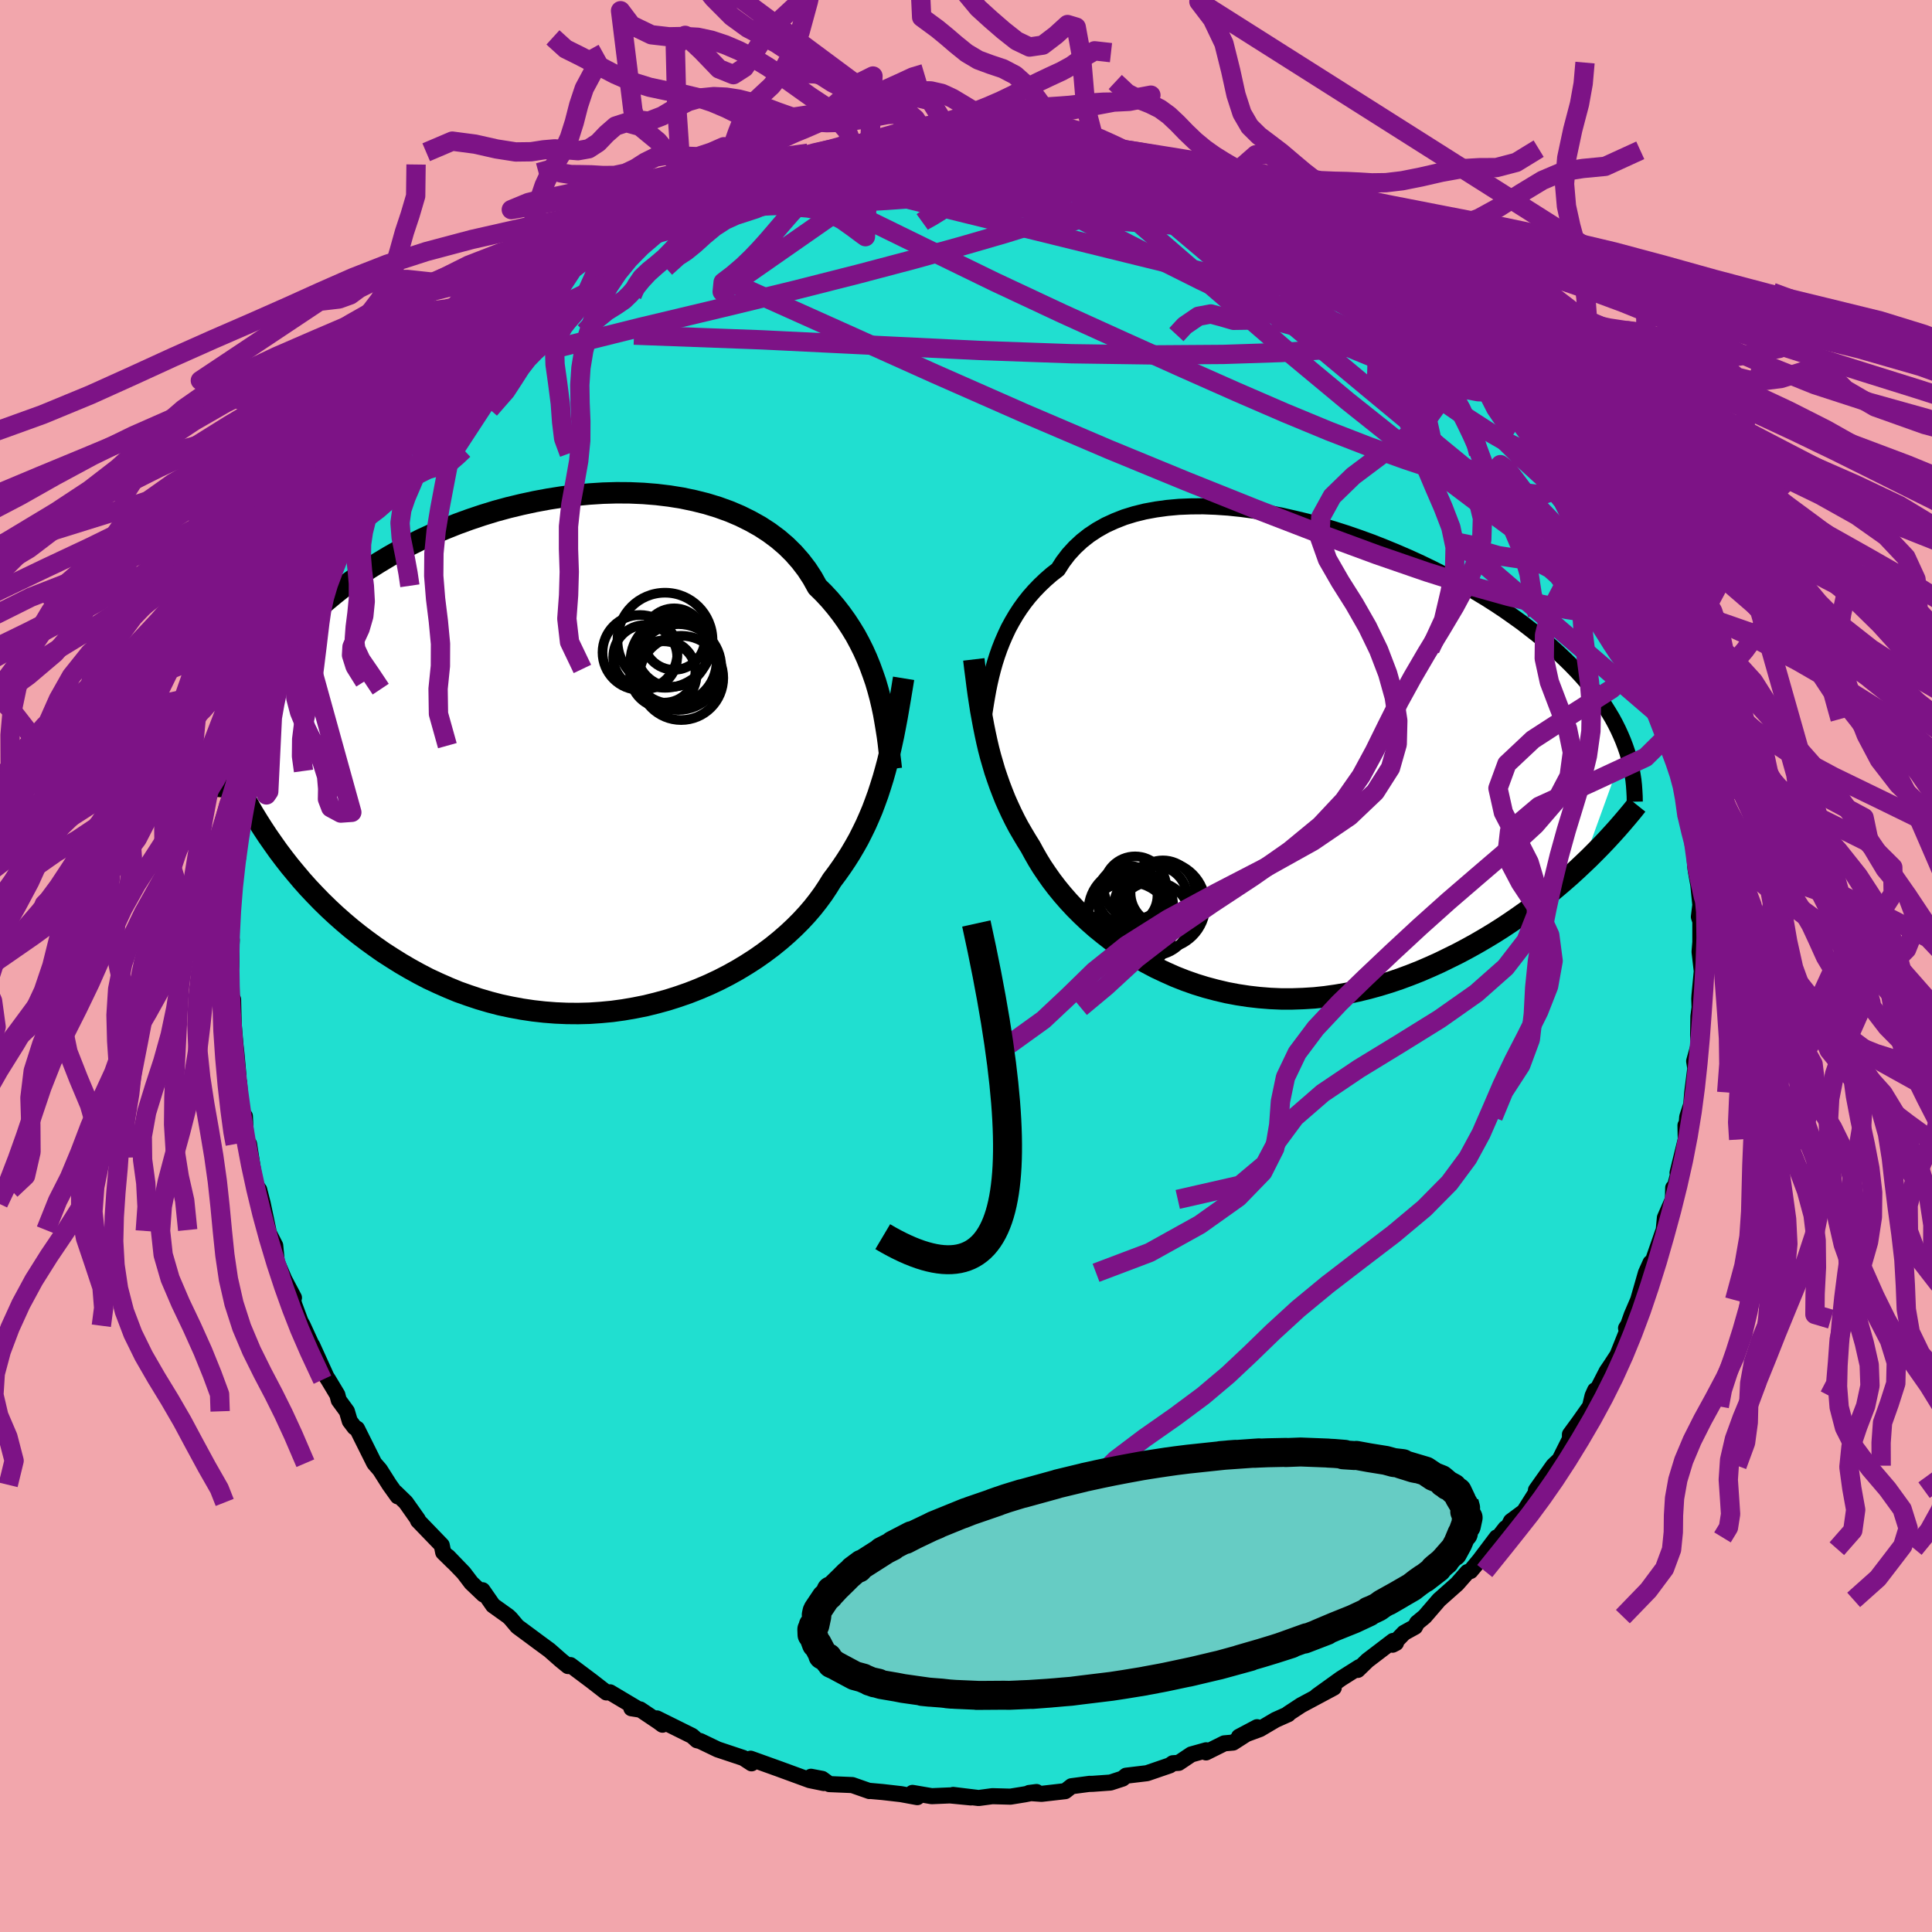 <svg xmlns="http://www.w3.org/2000/svg" width="500" height="500" viewBox="-100 -100 200 200"><defs><clipPath id="c"><path d="m30.45-5.86-.22-.82-.24-.82-.28-.81-.3-.82-.33-.81-.36-.8-.4-.8-.42-.78-.47-.77-.49-.75-.53-.74-.56-.72-.6-.71-.63-.68-.67-.66-.51-.92-.58-.89-.65-.85-.71-.81-.78-.77-.84-.72-.9-.67-.95-.62-1.02-.57-1.07-.53-1.11-.47-1.16-.42-1.21-.37-1.24-.31-1.28-.27-1.31-.21-1.33-.16-1.36-.11-1.38-.06-1.39-.01-1.4.04-1.41.09-1.41.13-1.42.17-1.4.22-1.4.26-1.39.3-1.37.33-1.36.37-1.33.41-1.31.44-1.29.47-1.25.5-1.23.52-1.2.55-1.16.58-1.13.59-1.09.62-1.05.63-1.02.64-.97.66-.94.67-.9.69-.86.69-.83.69-.79.7-.75.71-.71.7-.69.71-.65.71-.62.7-.59.71-.56.72-.53.71-.49.71-.47.72-.44.72-.41.71-.38.71-.35.72-.33.71-.3.7-.28.71-.26.7 4.13 11.55.56.79.58.77.6.77.63.76.64.76.66.74.69.73.7.72.73.71.74.69.77.68.79.67.8.64.83.63.84.61.87.61.9.58.91.57.94.55.96.53.98.51 1.01.47 1.02.45 1.04.43 1.07.38 1.08.36 1.09.32 1.11.29 1.13.24 1.14.21 1.14.17 1.16.13 1.16.09 1.17.05 1.17.01 1.18-.03 1.17-.08 1.17-.11 1.16-.16 1.16-.2 1.15-.23 1.13-.28 1.13-.31 1.1-.35 1.09-.38 1.07-.42 1.05-.45 1.02-.48.99-.51.97-.54.94-.57.9-.58.87-.61.84-.63.79-.64.76-.66.73-.68.68-.68.64-.69.6-.7.55-.7.52-.71.47-.71.44-.71.51-.68.49-.69.47-.7.45-.71.43-.73.41-.73.38-.75.37-.76.34-.77.33-.78.3-.8.29-.8.27-.83.26-.83.24-.85"/></clipPath><clipPath id="b"><path d="m-28.3-9.86.23-.72.25-.71.28-.71.31-.71.33-.7.37-.68.4-.68.43-.66.46-.64.5-.63.53-.6.56-.58.59-.56.62-.54.66-.51.52-.81.58-.76.65-.71.71-.66.76-.6.83-.55.89-.5.94-.43.99-.39 1.04-.32 1.09-.27 1.14-.21 1.17-.16 1.21-.11 1.24-.05 1.28-.01 1.29.05 1.32.09 1.34.14 1.35.18 1.36.23 1.37.26 1.37.31 1.37.33 1.37.38 1.36.4 1.35.43 1.33.46 1.32.48 1.29.51 1.28.53 1.25.54 1.22.56 1.2.58 1.16.59 1.13.6 1.1.61 1.06.62 1.03.62.99.63.95.63.91.64.88.63.83.64.81.63.76.63.73.63.69.63.66.62.63.62.6.62.57.62.53.61.5.61.48.61.44.61.41.6.38.61.36.6.32.59.3.6.27.59.25.59.22.58-4.4 12.17-.66.62-.69.63-.7.61-.73.62-.74.61-.76.61-.78.6-.8.6-.82.58-.83.57-.86.57-.87.55-.88.53-.91.53-.92.51-.94.5-.97.48-.98.48-1 .45-1.02.44-1.04.41-1.05.39-1.07.36-1.08.33-1.09.3-1.11.27-1.11.23-1.13.19-1.13.16-1.13.12-1.14.07-1.14.04H1.33l-1.14-.05-1.13-.09-1.13-.13-1.12-.17-1.11-.21-1.1-.26-1.09-.29-1.07-.33-1.05-.37-1.04-.41-1.01-.45-1-.47-.97-.51-.94-.54-.92-.57-.89-.59-.86-.62-.82-.64-.8-.65-.76-.67-.73-.69-.69-.69-.66-.71-.62-.71-.58-.71-.55-.72-.5-.71-.48-.71-.43-.7-.4-.7-.37-.68-.43-.69-.41-.69-.4-.69-.37-.7-.35-.71-.33-.71-.32-.72-.29-.73-.28-.73-.26-.74-.25-.74-.22-.75-.22-.76-.2-.77-.18-.77"/></clipPath><filter id="a"><feTurbulence baseFrequency=".05" numOctaves="3" result="noise" type="noise"/><feDisplacementMap in="SourceGraphic" in2="noise" scale="2"/></filter></defs><rect width="100%" height="100%" x="-100" y="-100" fill="#F2A6AC"/><path fill="#20DFD0" stroke="#000" stroke-linejoin="round" stroke-width="1.667" d="m76.17.54-.24 2.52-.02.33.03.91-.12.92-.03 1.94.07.96-.48 1.73.12.73-.32 2.51-.1 1.25-.42 1.29-.07.9-.11-.03.03 1.46-.85 3.45.26-.63-.58 2.23-.13-.05-.03 1.2-.83 1.9-.12 1.25-1.18 3.39-.19.02-.47 1.04-.81 2.82-.67 1.56-.46 1.3-.12.05.6-.93-1.49 3.72-.7 1.07-.42.62-1.12 2.18-.08-.23-.26.58-.26 1.09-1.18 1.67-.9 1.23v.47l-1.07 2.14-.66.63L59 54.26l.68-.83-.49.79-1.42 2.25-1.35 1-.57 1.09v-.36l-1.66 2.12.75-1.17-1.78 2.36-.93 1.12-.32.11-1.07 1.22-1.87 1.66-1.49 1.73-.79.65-.21.41-1.13.62-1.19 1.23.35-.18-.3-.21-2.65 2.02-1.01.98.16-.29-1.9 1.2-2.49 1.79 1.75-.86-3.38 1.81-1.34.88.01.05-1.32.59-1.61.95-2.17.8 1.87-.99-2.48 1.59-.91.08-1.89.94.01-.22-1.54.43-1.3.87-.61.04-.31.22-2.36.81-2.17.26-.36.3-1.26.41-1.81.13-.32.01-.01-.01-1.89.25-.65.51-2.45.28-1.29-.09.77-.1-1.22.24-1.48.24-1.87-.05-1.42.19-2.64-.32 1.84.26-2.17-.21-1.89.08-1.99-.34.5.44-1.68-.31-1.92-.22-1.35-.12-.01.02-1.77-.62-2.38-.1-.74-.54-1.16-.22 1.33.65-1.46-.3-2.95-1.08-.19-.07-2.98-1.07-.01.26.11.22-.84-.55-2.67-.89-1.81-.87-.33-.08-.5-.45-3.65-1.81.58.65-.42-.31-1.89-1.27-.91-.12.76.12-2.97-1.77-.38.01-1.52-1.18-2.2-1.65-.25.1-.75-.61-1.17-1.03-1.09-.8-1.01-.75-1.22-.9-.7-.83-.24-.23-1.58-1.13-1.09-1.57.1.44-1.26-1.2-.79-1.04-1.61-1.67.54.58-1.05-1.03-.15-.74-2.46-2.55-.01-.11-1.25-1.77-1.05-1.02.21.39-.85-1.19-.99-1.56-.59-.68-1.78-3.57-.26-.14-.49-.65-.3-1.01-.84-1.15-.15-.57-.93-1.55-.2-.31-1.47-3.24.4.95-1.37-2.99-.25-.46-.63-1.7-.36-1.35.32.61-1-1.89-.78-1.83-.16-1.68-.77-1.51.05-.1-.58-2.76-.36-1.41-.09-.11-.33-.55-.63-4.07-.07 1.39-.25-1.89-.11-2.38-.34-.02-.26-3.5-.21-.02.15-.55-.21-2.36-.11-.97-.18-2.13-.06-2.53-.23.49-.18-2.76.23-1.15.01-2.14.03-.61-.22-.21.06-2.2.02.51.05-.86.37-3.92.42-2.09-.13.41.08-.71-.09-.79.63-3.04.48-3 .08.78-.46.19.53-1.35.37-2.67.11-.05.23-1.11.84-2.54.33-1.39.76-2.23-.07-.55.36-1.17.21-.06.85-2.46.27-.91.56-1.88h.29-.07l.56-1.55 1.08-2.29 1.49-2.68-.2.2.76-1.56.48-.55.07-.39 1.64-2.7.5-.94-.28.25 1.77-2.76-.14.08 1.35-1.98 1.22-1.69 1.44-1.97-1.48 2.16 2.31-3.26.29-.23 1.2-1.56.26-.65.34-.02 1.32-1.17.08-.8 2.91-2.76.23-.12.99-.85.84-.96 1.32-1.46 1.24-1.05-1.21 1.05 1.08-.67 2.75-2.36.05-.1 1.54-.78 1.65-1.56 1.4-.73.06.02 1.01-.41.96-.83-.25-.03 2.21-1.46.38-.16.65-.1 2.54-1.59-1.36.7 3.35-1.22-.55-.05 2.46-.88 2.04-.86.01-.34 2.25-.42-.24.02.57-.41 3.38-.93.06.08.29-.07 1.7-.5.43-.29 3.69-.67-.92.28 2.11-.76-.22.5 1.22-.52 1.52-.27 3.89-.46-.48.04 1.53.2 2.38-.46-.88.37 1.62.02 1.59-.07-.01-.11 1.99.11 2.17-.11-.31-.04 3.12.38-.55.03 2.53.15.91.49-.78-.37 1.95.43 1.74.18.85.04 1.09.33 2.29.82.13-.32.77.45 2.95.91-1.46-.56.87.58 3.77 1.11-1.12-.35 2.28.97 1.03.08-.5.03 3.51 1.65-1.99-.78 4.4 1.76.53.16.4.25 2.77 2.06.23-.21.56.54 1.23.83.85.53.86.33.38.31 3.06 2.57.67.29.04-.03 2.17 1.86.46.67.59.64 1.04.47-.59-.16 1.44 1.16.93.81.77 1.32 1.31.74.61.83 2.51 2.64-1.17-1.23 1.82 2.36.78.74.38.67-.22-.19 1.77 2.23.2.24 1.68 2.71h.07l.99.95-.07.33 2.56 4.27-.72-1.29.93 1.49.51.73 1.1 1.98-.05.03.66 1.2.67 2.11.25.3.69 1.12 1.34 3.15-.29-.78 1.13 3.55-.17-1.4.58 1.86.27 1.32.43 1.54.41 1 1.01 3.3-.13-.39.38 1.41.27.88.27 1.67.68 2.23.04.62.11.85.3 2.19.37-.08-.21.68.58 2.57.14 2.25.06.45.26 1.45.21 2.07-.15 1.24.15.47v2.15l-.08 1 .23 2.01-.24 2.52" filter="url(#a)"/><path fill="#fff" d="m-28.3-9.86.23-.72.25-.71.28-.71.31-.71.33-.7.37-.68.4-.68.43-.66.46-.64.5-.63.53-.6.56-.58.59-.56.62-.54.66-.51.52-.81.58-.76.65-.71.71-.66.76-.6.83-.55.89-.5.94-.43.99-.39 1.04-.32 1.09-.27 1.14-.21 1.17-.16 1.21-.11 1.24-.05 1.28-.01 1.29.05 1.32.09 1.34.14 1.35.18 1.36.23 1.37.26 1.37.31 1.37.33 1.37.38 1.36.4 1.35.43 1.33.46 1.32.48 1.29.51 1.28.53 1.25.54 1.22.56 1.2.58 1.16.59 1.13.6 1.1.61 1.06.62 1.03.62.99.63.95.63.91.64.88.63.83.64.81.63.76.63.73.63.69.63.66.62.63.62.6.62.57.62.53.61.5.61.48.61.44.61.41.6.38.61.36.6.32.59.3.6.27.59.25.59.22.58-4.4 12.17-.66.62-.69.63-.7.61-.73.62-.74.61-.76.61-.78.6-.8.6-.82.58-.83.57-.86.57-.87.55-.88.53-.91.53-.92.51-.94.5-.97.48-.98.48-1 .45-1.02.44-1.04.41-1.05.39-1.07.36-1.08.33-1.09.3-1.11.27-1.11.23-1.13.19-1.13.16-1.13.12-1.14.07-1.14.04H1.33l-1.14-.05-1.13-.09-1.13-.13-1.12-.17-1.11-.21-1.1-.26-1.09-.29-1.07-.33-1.05-.37-1.04-.41-1.01-.45-1-.47-.97-.51-.94-.54-.92-.57-.89-.59-.86-.62-.82-.64-.8-.65-.76-.67-.73-.69-.69-.69-.66-.71-.62-.71-.58-.71-.55-.72-.5-.71-.48-.71-.43-.7-.4-.7-.37-.68-.43-.69-.41-.69-.4-.69-.37-.7-.35-.71-.33-.71-.32-.72-.29-.73-.28-.73-.26-.74-.25-.74-.22-.75-.22-.76-.2-.77-.18-.77" filter="url(#a)" transform="translate(31.3 -21.56)"/><path fill="#fff" d="m30.45-5.86-.22-.82-.24-.82-.28-.81-.3-.82-.33-.81-.36-.8-.4-.8-.42-.78-.47-.77-.49-.75-.53-.74-.56-.72-.6-.71-.63-.68-.67-.66-.51-.92-.58-.89-.65-.85-.71-.81-.78-.77-.84-.72-.9-.67-.95-.62-1.02-.57-1.07-.53-1.11-.47-1.16-.42-1.21-.37-1.24-.31-1.28-.27-1.31-.21-1.33-.16-1.36-.11-1.38-.06-1.39-.01-1.4.04-1.41.09-1.41.13-1.42.17-1.4.22-1.4.26-1.39.3-1.37.33-1.36.37-1.33.41-1.31.44-1.29.47-1.25.5-1.23.52-1.2.55-1.16.58-1.13.59-1.09.62-1.05.63-1.02.64-.97.66-.94.67-.9.69-.86.69-.83.69-.79.7-.75.71-.71.7-.69.71-.65.71-.62.7-.59.71-.56.72-.53.71-.49.71-.47.72-.44.72-.41.71-.38.71-.35.72-.33.71-.3.7-.28.71-.26.7 4.13 11.55.56.79.58.77.6.77.63.76.64.76.66.74.69.73.7.72.73.71.74.69.77.68.79.67.8.64.83.63.84.61.87.61.9.58.91.57.94.55.96.53.98.51 1.01.47 1.02.45 1.04.43 1.07.38 1.08.36 1.09.32 1.11.29 1.13.24 1.14.21 1.14.17 1.16.13 1.16.09 1.17.05 1.17.01 1.18-.03 1.17-.08 1.17-.11 1.16-.16 1.16-.2 1.15-.23 1.13-.28 1.13-.31 1.1-.35 1.09-.38 1.07-.42 1.05-.45 1.02-.48.99-.51.97-.54.94-.57.9-.58.87-.61.84-.63.79-.64.76-.66.73-.68.68-.68.64-.69.6-.7.55-.7.52-.71.47-.71.44-.71.51-.68.49-.69.47-.7.45-.71.43-.73.41-.73.38-.75.37-.76.34-.77.33-.78.3-.8.29-.8.27-.83.26-.83.24-.85" filter="url(#a)" transform="translate(-39.34 -21.9)"/><g fill="none" stroke="#000" transform="translate(31.3 -21.56)"><path stroke-linejoin="round" stroke-width="1.667" d="m-29.56-3.51.08-.51.08-.55.09-.58.1-.62.11-.64.12-.66.14-.68.16-.7.18-.7.2-.71.23-.72.25-.71.28-.71.31-.71.33-.7.37-.68.4-.68.43-.66.46-.64.5-.63.53-.6.56-.58.59-.56.62-.54.66-.51.52-.81.58-.76.65-.71.71-.66.76-.6.83-.55.89-.5.94-.43.99-.39 1.04-.32 1.09-.27 1.14-.21 1.17-.16 1.21-.11 1.24-.05 1.28-.01 1.29.05 1.32.09 1.34.14 1.35.18 1.36.23 1.37.26 1.37.31 1.37.33 1.37.38 1.36.4 1.35.43 1.33.46 1.32.48 1.29.51 1.28.53 1.25.54 1.22.56 1.2.58 1.16.59 1.13.6 1.1.61 1.06.62 1.03.62.99.63.95.63.91.64.88.63.83.64.81.63.76.63.73.63.69.63.66.62.63.62.6.62.57.62.53.61.5.61.48.61.44.61.41.6.38.61.36.6.32.59.3.6.27.59.25.59.22.58.2.58.17.58.15.58.13.58.1.57.09.57.06.56.04.57.03.56.01.56" filter="url(#a)"/><path stroke-linejoin="round" stroke-width="2.222" d="m-30.49-10.18.11.93.12.91.11.89.12.87.13.85.13.84.15.82.15.81.16.79.17.79.18.77.2.77.22.76.22.75.25.74.26.74.28.73.29.73.32.72.33.71.35.71.37.7.4.69.41.69.43.69.37.68.4.7.43.7.48.71.5.71.55.72.58.71.62.71.66.71.69.69.73.69.76.67.8.65.82.64.86.62.89.59.92.57.94.54.97.51 1 .47 1.01.45 1.04.41 1.05.37 1.07.33 1.09.29 1.1.26 1.11.21 1.12.17 1.13.13 1.13.09 1.14.05h1.14l1.14-.04 1.14-.07 1.13-.12 1.13-.16 1.13-.19 1.11-.23 1.11-.27 1.09-.3 1.08-.33 1.07-.36 1.05-.39 1.04-.41 1.02-.44 1-.45.98-.48.97-.48.94-.5.92-.51.91-.53.88-.53.87-.55.86-.57.83-.57.82-.58.8-.6.78-.6.76-.61.74-.61.73-.62.7-.61.69-.63.66-.62.65-.62.62-.62.61-.62.59-.62.57-.62.55-.61.53-.61.51-.6.5-.6.48-.6" filter="url(#a)"/><circle cx="-14.414" cy="17.426" r="4.544" clip-path="url(#b)" filter="url(#a)"/><circle cx="-11.894" cy="16.646" r="3.816" clip-path="url(#b)" filter="url(#a)"/><circle cx="-11.029" cy="15.246" r="4.516" clip-path="url(#b)" filter="url(#a)"/><circle cx="-14.234" cy="15.316" r="3.362" clip-path="url(#b)" filter="url(#a)"/><circle cx="-13.799" cy="13.451" r="3.238" clip-path="url(#b)" filter="url(#a)"/><circle cx="-12.909" cy="15.216" r="3.048" clip-path="url(#b)" filter="url(#a)"/><circle cx="-14.274" cy="15.811" r="4.352" clip-path="url(#b)" filter="url(#a)"/><circle cx="-10.914" cy="13.981" r="3.354" clip-path="url(#b)" filter="url(#a)"/><circle cx="-11.654" cy="14.461" r="3.238" clip-path="url(#b)" filter="url(#a)"/><circle cx="-14.584" cy="14.266" r="3.106" clip-path="url(#b)" filter="url(#a)"/></g><g fill="none" stroke="#000" transform="translate(-39.34 -21.9)"><path stroke-linejoin="round" stroke-width="2.222" d="m31.61 1.5-.07-.62-.08-.66-.08-.68-.08-.72-.1-.74-.12-.76-.13-.78-.14-.79-.17-.8-.19-.81-.22-.82-.24-.82-.28-.81-.3-.82-.33-.81-.36-.8-.4-.8-.42-.78-.47-.77-.49-.75-.53-.74-.56-.72-.6-.71-.63-.68-.67-.66-.51-.92-.58-.89-.65-.85-.71-.81-.78-.77-.84-.72-.9-.67-.95-.62-1.02-.57-1.07-.53-1.11-.47-1.16-.42-1.21-.37-1.24-.31-1.28-.27-1.31-.21-1.33-.16-1.36-.11-1.38-.06-1.39-.01-1.4.04-1.41.09-1.41.13-1.42.17-1.4.22-1.4.26-1.39.3-1.37.33-1.36.37-1.33.41-1.31.44-1.29.47-1.25.5-1.23.52-1.2.55-1.16.58-1.13.59-1.09.62-1.05.63-1.02.64-.97.66-.94.67-.9.69-.86.69-.83.69-.79.7-.75.71-.71.7-.69.71-.65.71-.62.7-.59.71-.56.72-.53.71-.49.71-.47.72-.44.72-.41.71-.38.71-.35.72-.33.71-.3.7-.28.71-.26.7-.23.7-.2.69-.19.69-.16.68-.15.68-.12.68-.11.67-.08.67-.07.66-.05.66" filter="url(#a)"/><path stroke-linejoin="round" stroke-width="2.222" d="m32.88-7.88-.17 1.05-.17 1.02-.17 1-.17.98-.18.95-.18.93-.2.92-.2.9-.21.88-.23.86-.24.85-.26.83-.27.83-.29.8-.3.8-.33.78-.34.77-.37.76-.38.75-.41.73-.43.73-.45.71-.47.7-.49.69-.51.68-.44.71-.47.71-.52.71-.55.7-.6.7-.64.69-.68.68-.73.68-.76.66-.79.64-.84.63-.87.61-.9.58-.94.57-.97.54-.99.51-1.02.48-1.05.45-1.07.42-1.09.38-1.1.35-1.13.31-1.13.28-1.15.23-1.16.2-1.16.16-1.17.11-1.17.08-1.18.03-1.17-.01-1.17-.05-1.16-.09-1.16-.13-1.14-.17-1.14-.21-1.13-.24-1.11-.29-1.09-.32-1.08-.36-1.07-.38-1.04-.43-1.02-.45-1.01-.47-.98-.51-.96-.53-.94-.55-.91-.57-.9-.58-.87-.61-.84-.61-.83-.63-.8-.64-.79-.67-.77-.68-.74-.69-.73-.71-.7-.72-.69-.73-.66-.74-.64-.76-.63-.76-.6-.77-.58-.77-.56-.79-.55-.79-.52-.79-.5-.79-.49-.8-.46-.81-.45-.8-.43-.81-.41-.8-.39-.81-.38-.81" filter="url(#a)"/><circle cx="9.126" cy="-11.943" r="3.182" clip-path="url(#c)" filter="url(#a)"/><circle cx="9.561" cy="-9.048" r="4.444" clip-path="url(#c)" filter="url(#a)"/><circle cx="8.911" cy="-10.698" r="3.688" clip-path="url(#c)" filter="url(#a)"/><circle cx="5.591" cy="-10.558" r="3.878" clip-path="url(#c)" filter="url(#a)"/><circle cx="8.011" cy="-8.273" r="3.44" clip-path="url(#c)" filter="url(#a)"/><circle cx="6.131" cy="-10.088" r="3.31" clip-path="url(#c)" filter="url(#a)"/><circle cx="9.851" cy="-7.923" r="4.362" clip-path="url(#c)" filter="url(#a)"/><circle cx="8.181" cy="-11.823" r="4.92" clip-path="url(#c)" filter="url(#a)"/><circle cx="8.106" cy="-8.588" r="3.222" clip-path="url(#c)" filter="url(#a)"/><circle cx="9.066" cy="-9.673" r="4.46" clip-path="url(#c)" filter="url(#a)"/></g><g fill="none" stroke="#7D1386" stroke-linejoin="round" stroke-width="2"><path d="m20.08-83.13 1.49.66 1.66.63 1.47.58 1.34.55 1.28.55 1.25.58 1.24.57 1.19.56 1.1.52.91.42.62.3.26.13-.18-.06-.65-.29-1.1-.5-1.49-.74-1.84-.99m-10.81-4.27.98.47.6.37.11.3-.23.32-.58.34-1.06.34-1.62.32-2.24.32-2.89.32-3.57.35-4.31.38-5.14.41-6.04.43-6.96.39-7.79.25m58.95 3.01.43.12.81.56 1.03.76 1.18.88 1.31 1.01 1.38 1.1 1.42 1.16 1.37 1.14 1.28 1.09 1.16 1.01 1.02.9.88.79.74.65.6.54.48.4.32.27.14.11-.07-.1-.31-.32-.58-.59-.85-.84-.98-1" filter="url(#a)"/><path d="M-2.51-85.89H-.2l.72.04.51.1.25.17-.12.27-.57.38-1.07.48-1.63.57-2.19.66-2.75.74-3.31.84-3.88.95-4.51 1.08-5.23 1.25-5.96 1.41" filter="url(#a)"/><path d="m-11.69-84.79 1.52-.39 2.1-.21 2.24-.07 2.21.08 2.16.16 2.13.23 2.12.26 2.13.26 2.13.26 2.12.24 2.08.23 2.01.23 1.89.22 1.72.21 1.48.2 1.16.16.71.06.09-.14m6.1 2.09 2.07 1.01 1.48.73 1.63.8 1.66.89 1.58.9 1.41.85 1.19.73.93.58.64.39.35.19.08.03-.21-.14-.54-.32-.98-.66m14.94 12.62 1.28 1.43.32.63-.05.41-.39.21-.78-.02-1.17-.22-1.56-.4-2.02-.63-2.51-.88-3.08-1.19-3.67-1.51-4.28-1.85-4.89-2.22-5.53-2.63-6.18-3.09-6.91-3.54-7.82-3.93" filter="url(#a)"/><path d="m-28.75-79.49.72-.24 2.21-.35 2.89-.24 3.33-.04 3.72.15 4.15.27 4.55.35 4.92.41 5.18.46 5.35.48 5.51.49 5.69.54 5.85.62 5.85.7m-13.48-7.72.39-.04.66.23.54.27.3.26.09.28-.13.27-.44.25-.8.22-1.22.2-1.66.19-2.11.17-2.59.16-3.08.12-3.63.09-4.27.04-4.99-.01-5.66-.11-6.35-.26" filter="url(#a)"/><path d="m67.04-40.14.2.45-.04.58-.5.24-1.09-.31-1.7-.94-2.35-1.57-2.99-2.14-3.68-2.71-4.38-3.3-5.12-3.94-5.87-4.68-6.63-5.51-7.39-6.37-8.37-7.24m-43.97-2.84 1.51-.66 1.29-.46 1.33-.38 1.46-.37 1.6-.37 1.68-.38 1.7-.37 1.69-.36 1.65-.34 1.59-.33 1.47-.3 1.31-.27 1.13-.22.96-.19.79-.17.63-.14.38-.12.02-.07-.46-.01-1.12.07" filter="url(#a)"/><path d="m-10.47-85.31 2.13-.16 2.52.13 2.6.43 2.77.67 2.99.86 3.24 1.01 3.48 1.13 3.71 1.2 3.92 1.27 4.08 1.31 4.2 1.37 4.27 1.45 4.32 1.56 4.34 1.69 4.3 1.78m6.62 3.8.9.93 1.01 1.08 1.08 1.14 1.07 1.14.96 1.06.82.93.65.78.49.6.32.41.14.2-.07-.03-.32-.32-.64-.67-1.03-1.11-1.43-1.61-1.8-2.07" filter="url(#a)"/><path d="m20.95-82.55 2.15.65.9.33.47.24.13.2-.2.16-.55.12-.94.06-1.39-.05-1.95-.16-2.61-.3-3.4-.47-4.3-.65-5.35-.84-6.62-.97m-26.04 4.74.52-.31 1.55-.56 1.78-.56 1.81-.48 1.83-.42 1.9-.37 1.98-.36 2.05-.35 2.07-.33 2.06-.33 2.03-.32 1.97-.31 1.89-.28 1.77-.26 1.63-.24 1.47-.2 1.32-.2 1.11-.2.83-.19.48-.15.04-.07" filter="url(#a)"/><path d="m-12.66-84.81-.06.01.59-.12.81-.14.97-.14 1.01-.11.91-.05.67.04.34.13-.01.23-.35.32-.66.4-.96.48-1.25.55-1.57.65-1.9.75-2.29.87-2.7 1-3.13 1.1-3.57 1.19-4.04 1.22-4.56 1.27" filter="url(#a)"/><path d="m-11.69-84.79 1.38-.42 1.69-.31 1.54-.2 1.2-.1.83-.02.49.04.13.1-.23.15-.59.19-.96.26-1.38.31-1.85.38-2.48.48-3.17.61-3.73.7M43.2-70.71l.56.3.69.54.72.64.57.57.36.4.15.25-.03.15-.17.07-.33.01-.51-.09-.75-.22-1.04-.4-1.39-.63-1.79-.88-2.2-1.17-2.6-1.45-3-1.74-3.42-2.03-3.87-2.31-4.37-2.6" filter="url(#a)"/><path d="m43.91-70.45 1.51 1.37.86.83.57.55.41.41.34.37.29.37.21.36.1.32-.05.23-.27.11-.52-.07-.82-.26-1.14-.49-1.46-.71-1.81-.94-2.12-1.17-2.44-1.38-2.76-1.6-3.11-1.86-3.55-2.15-4.05-2.5-4.64-2.88m46.3 38.06-.01.27-.13.44-.47.2-.89-.18-1.37-.64-1.92-1.14-2.51-1.74-3.16-2.4-3.85-3.08-4.57-3.75-5.32-4.41-6.12-5.1-6.94-5.83-7.82-6.61M-4.01-85.8l1.39-.2.78.02.78.03.8.02.78.03.7.05.54.09.33.13.07.19-.24.24-.57.28-.92.31-1.26.35-1.6.39-1.96.45-2.36.52-2.84.6-3.39.71-3.97.78-4.49.82-4.86.75" filter="url(#a)"/><path d="m60.39-51.94.23.26.28.63.18.78-.07.69-.36.47-.69.23-1.01.03-1.34-.16-1.69-.33-2.05-.5-2.44-.68-2.84-.86-3.24-1.08-3.67-1.32-4.1-1.59-4.54-1.88-5.01-2.17-5.52-2.45-6.03-2.71-6.52-2.96L3-70.8l-7.41-3.61-8.09-3.96m40.43-1.47 3.06 1.32 2.03 1.15 1.87 1.32 1.91 1.49 1.94 1.58 1.95 1.63 1.96 1.65 1.98 1.67 1.97 1.67 1.93 1.63 1.83 1.54 1.68 1.43 1.51 1.31 1.32 1.19m12.42 19.42.55 1.35.02 1.12-.59.66-1.14.23-1.69-.09-2.23-.34-2.76-.56-3.31-.8-3.9-1.09-4.52-1.42-5.19-1.79-5.89-2.17-6.59-2.54-7.27-2.91-7.97-3.28-8.66-3.7-9.37-4.13-10.12-4.55-10.94-4.91m15.33-14.82 2.61-.22 1.89.05 1.95.17 2.1.25 2.21.29 2.32.31 2.4.33 2.45.31 2.48.31 2.42.31 2.29.31 2.06.31 1.75.29 1.24.19" filter="url(#a)"/><path d="m48.17-66.81-.33.2-.49.56-1.13.64-1.92.6-2.84.53-3.84.44-4.93.33-6.08.2-7.26.05-8.41-.12-9.55-.34-10.66-.52-11.87-.58-13.23-.49m60.25-15.51.78.19.96.47 1.2.62 1.38.69 1.46.74 1.45.77 1.36.75 1.23.72 1.07.64.91.55.74.47.61.38.48.32.35.25.18.16-.03.03-.3-.13-.62-.34-1.01-.57-1.42-.81-1.85-1.04-2.23-1.25-2.55-1.46m-46.81-5.18 1.13-.33 1.31-.29 1-.2.79-.14.69-.1.67-.07.6-.01.4.07.09.18-.31.3-.75.42-1.19.53-1.59.63-1.98.73-2.39.85-2.82.97-3.29 1.12-3.77 1.29-4.24 1.45" filter="url(#a)"/><path d="m-11.47-85.29.28.17.97-.13 1.22-.17 1.09-.1.74.01.31.13-.14.24-.6.35-1.05.45-1.5.57-1.95.67-2.41.78-2.93.9-3.53 1.06-4.22 1.23-5.03 1.45m48.04-6.25.97.5.57.44.07.45-.26.52-.6.61-1.05.69-1.58.78-2.14.88-2.7.97-3.25 1.08-3.79 1.18-4.38 1.27-5.04 1.4-5.79 1.53-6.62 1.68-7.51 1.82-8.47 2.02-9.46 2.36m4.91-10.66.53-.15 1.17-.38 1.58-.52 1.93-.57 2.27-.59 2.54-.6 2.78-.58 2.97-.57 3.16-.57 3.31-.56 3.42-.57 3.49-.57 3.49-.57 3.43-.53 3.35-.49 3.26-.44 3.16-.42 3.04-.4 2.79-.38m45.14 28.98.4.69.29.72-.11.34h-.52l-.96-.3-1.46-.69-2.02-1.16-2.61-1.69-3.22-2.23-3.89-2.76-4.6-3.31-5.39-3.92-6.21-4.54-7.04-5.23" filter="url(#a)"/><path d="m-2.51-85.89 1.6.1 1.69.28 1.94.49 2.27.69 2.54.88 2.73 1.07 2.88 1.22 2.98 1.35 3.05 1.45 3.11 1.51 3.18 1.58 3.24 1.61 3.31 1.64 3.35 1.66 3.36 1.7 3.33 1.73 3.24 1.72 3.1 1.65 3.08 1.66" filter="url(#a)"/><path d="m-29.3-79.54 2.22-.76 1.97-.53 1.92-.33 2.02-.18 2.23-.09 2.46-.04h2.66l2.82.03 2.93.06 3.04.08 3.13.1 3.18.13 3.19.16 3.19.2 3.17.21 3.13.2 3.06.17 2.9.12 2.63.09 2.26.08 2.04.14" filter="url(#a)"/><path d="m-2.51-85.89 1.43-.25 1.2-.76 1.18-.75 1.23-.44 1.29-.25 1.28-.19 1.26-.18 1.2-.15 1.12-.09 1.06-.07 1.03-.08 1.06-.12 1.14-.12 1.24-.08 1.31-.02 1.39-.07 1.38-.27.85-.37-20.77 3.89-1.88.46-1.43.26-1.42.31-1.45.37-1.38.4-1.21.46-1.06.52-.99.6-.98.68-.98.77-.98.82-.95.87-.91.9-.87.93-.83.95-.82.96-.79.92-.79.88-.82.86-.92.89-1.04.89-1.01.77-.1.99 23.61-16.46-2.07-3.32-1.49-.35-1.47.44-1.58.11-1.56-.33-1.42-.52-1.3-.55-1.28-.64-1.35-.86-1.46-1.09-1.52-1.16-1.5-.99-1.47-.78-1.5-.79-1.65-1.2-1.88-1.89-2-2.49-1.99-2.63-1.76-1.93-.79.15L-4.01-85.8l-1.21-1.55-1.39-.87-1.56.08-1.49.29-1.31.24-1.16.17-1.12.11-1.16.03-1.22-.08-1.28-.22-1.31-.36-1.33-.47-1.34-.51-1.32-.46-1.32-.34-1.29-.2-1.29-.06-1.31.13-1.32.38-1.35.69-1.36.81-1.4.54-1.34-.17-.29-.95-1.28-10.32 1.13 1.5 2.06.99 1.84.21 1.56-.03 1.41.08 1.4.3 1.42.47 1.45.62 1.46.75 1.47.89 1.48.99 1.49 1.06 1.46 1.04 1.41.93 1.31.74 1.22.44 1.21.06 1.32-.33 1.47-.54 1.56-.17 1.39 1.19 1.23 1.9-6.46.49 1.88-.48 1.78-.5 1.42-.39 1.2-.26 1.08-.2 1.02-.24 1.02-.31 1.05-.39 1.12-.43 1.2-.48 1.27-.55 1.31-.63 1.31-.68 1.3-.65 1.24-.59 1.15-.53 1.06-.58 1.06-.77 1.31-.77 1.7.19" filter="url(#a)"/><path d="m-42.76-96.13 1.31 1.19 1.57.78 1.74.91 1.8.94 1.81.79 1.77.55 1.74.37 1.66.32 1.59.38 1.51.5 1.46.62 1.43.71 1.4.68 1.33.48 1.24.13 1.16-.27 1.14-.55 1.2-.53 1.26-.13 1.25.56 1.09 1.24.61 1.67M74.98-15.8l.14 1.17.74 1.56 1.03 1.48.94 1.37.67 1.33.53 1.34.57 1.33.73 1.33.89 1.38.97 1.46.93 1.56.82 1.6.66 1.5.56 1.29.74 1.06 1.12 1.03" filter="url(#a)"/><path d="m-31.1-72.3 1.26-1.14.86-.56.9-.73.98-.89 1.06-.88 1.1-.71 1.1-.5 1.06-.34 1.01-.33.98-.43.94-.6.9-.73.9-.77.93-.72 1.02-.66 1.13-.71 1.15-.82 1.05-.79 1.3-.68" filter="url(#a)"/><path d="m-13.58-84.53-.39.07-1.25.48-1.18.79-1 .84-.96.67-1.01.41-1.05.25-1.06.25-1.03.35-1.02.5-1.03.64-1.06.74-1.06.8-1.03.86-.96.9-.88.93-.82.89-.8.82-.82.7-.82.66-.75.71-.56.82-.44 1.01" filter="url(#a)"/><path d="m-18.48-83.35-.52-.27-.97.16-1.19.21-1.16.17-1.14.12-1.2.08-1.28.07-1.33.14-1.33.24-1.3.33-1.25.33-1.23.27-1.21.19-1.2.12-1.18.1-1.13.15-1.05.21-.99.25-.96.27-.98.25-1.12.24-1.4.27-1.71.42-1.76.73 28.24-5.06-2.23.82-1.17.55-.91.47-.92.61-.96.88-.98 1.1-.96 1.19-.94 1.17-.89 1.05-.86.92-.85.79-.82.7-.8.68-.76.68-.68.73-.61.75-.6.71-.64.62-.79.54-.98.61-1.14.93-1.14 1.22M74.61-15.72l.26.29.27 1 .4 1.38.51 1.45.58 1.39.62 1.34.62 1.3.58 1.29.54 1.28.48 1.33.47 1.42.52 1.57.65 1.69.68 1.64.34 1.01-7.52-19.38-.23-1.65-.23-1.24-.33-1.23-.42-1.25-.46-1.23-.46-1.19-.45-1.17-.46-1.19-.52-1.2-.62-1.19-.71-1.14-.76-1.06-.75-.98-.7-.95-.64-.97-.63-1.01-.68-1.06-.77-1.07-.86-1.02-.88-.98-.82-1.04-.57-1.23" filter="url(#a)"/><path d="m-22.54-82.04-2.53-2.77-1.28.56-1.42.47-1.59-.06-1.5-.11-1.27.21-1.07.53-1 .64-1.04.49-1.13.24-1.21.01-1.19-.07-1.1-.02-1.02-.01-1.04-.17-1.14-.35-1.18.32" filter="url(#a)"/><path d="m-26.84-80.42.83-2.54.99-.58.76-1.06.6-1.69.67-1.69.87-1.27.98-.92 1-.93.99-1.25.98-1.79.98-2.51.87-3.19.72-3.41.61-2.58.32-.54" filter="url(#a)"/><path d="m-55.88-84.24 2.7-1.15 2.36.31 2.22.5 1.98.31 1.6-.02 1.29-.2 1.16-.1 1.19.09 1.21.1 1.12-.2.97-.63.87-.91.93-.81 1.11-.36 1.41.39 1.87 1.54 2.44 2.88 2.61 2.08-2.46.88 2.06-.81 1.5-.68 1.14-.6.97-.64.91-.71.93-.77.96-.76.99-.68 1.04-.57 1.08-.49 1.12-.46 1.13-.49 1.1-.54 1.06-.57 1.04-.56 1.11-.55 1.28-.6 1.48-.68 1.57-.71 1.34-.62 1.17-.35" filter="url(#a)"/><path d="m-29.3-79.54-.64-9.33-.15-6.23 1.02-1.24 1.72 1.62 1.78 1.85 1.49.6 1.14-.73.94-1.41.93-1.46 1.02-1.25 1.13-1.11 1.2-1.11 1.18-1.24 1.04-1.56.84-2.12.7-2.79.79-3.5 1.05-5.34m-16.63 36.4-1.63 1.44-1.09.34-1 .36-.93.52-.85.66-.76.74-.69.79-.65.82-.63.87-.63.97-.67 1.1-.73 1.17-.79 1.18-.85 1.11-.88.97-.85.82-.79.71-.75.65-.73.67-.74.76-.72.93-.69 1.08-.84 1.29-1.67 1.91m20.56-21.86.42-.19 1.31-.25 1.37-.29 1.23-.19 1.15.05 1.16.32 1.2.48 1.2.48 1.16.34 1.09.18 1.07.09 1.13.18 1.22.4 1.26.67 1.15.82.87.65.35.25.78-16.63-1.31.65-.94.7-.81.83-.88.8-1.04.6-1.18.36-1.23.19-1.19.18-1.11.32-1.04.53-.99.73-.97.81-.95.79-.95.73-.98.76-1.05.91-1.17 1-1.14.86-.19.89M74.31-17.91l.69 1.35 1.13.85 1.27 1.02 1.01 1.27.7 1.42.56 1.46.57 1.43.59 1.39.52 1.39.38 1.41.24 1.46.21 1.52.3 1.55.45 1.53.58 1.48.65 1.39.67 1.34.64 1.35.55 1.42.46 1.48.51 1.47 1.16 1.28M-36.52-75.66l-.19.14-.74.05-1-.11-1.13-.03-1.22.22-1.28.46-1.32.59-1.34.6-1.34.48-1.26.33-1.15.2-1.03.2-1.05.32-1.18.47-1.35.5-1.46.31" filter="url(#a)"/><path d="m-41.08-53.06-.57-1.54-.21-1.72-.14-1.93-.27-2.09-.27-1.93-.05-1.57.29-1.24.6-1.08.8-1.08.87-1.19.8-1.36.68-1.51.57-1.31.54-.84.21-1.35-1.01.41-.39.52-.95.87-1.17.9-1.19.9-1.1.89-.98.86-.82.83-.68.86-.57.95-.52 1.1-.51 1.24-.55 1.33-.62 1.35-.73 1.29-.8 1.18-.82 1.02-.72.89-.57.84-.44.87-.37.96-.01 1.01 13.05-19.95-3.85-2.95-1.65.3-1.03 1.17-.82 1.28-.66 1.15-.63.96-.77.73-1.07.45-1.45.15-1.84-.12-2.12-.27-2.22-.24h-2.08l-1.71.32-1.23.61-.91.67-1.16.42-2.05.24-12.31 8.2 3.66-.51 2.14-.71 1.84-.79 1.78-.63 1.74-.41 1.66-.3 1.52-.35 1.3-.54 1.08-.73.99-.77 1.12-.64 1.37-.41 1.65-.23 1.79-.15 1.78-.23 1.62-.35 1.44-.45 1.31-.38 1.23-.19 1.15.02 1.01.01 1.14-.42 2-1.47" filter="url(#a)"/><path d="m-45.69-68.88 1.85-1.58 1.23-1.05 1.08-1.03.99-1.02.9-.89.84-.71.81-.58.82-.5.83-.5.86-.52.88-.57.91-.61.92-.65.96-.66 1.02-.68 1.1-.66 1.19-.64 1.25-.61 1.26-.56 1.14-.53.94-.48.64-.43.43-.42-22.85 15.88-.39.37-.27.28-.5.6-.67.89-.74 1.07-.76 1.17-.82 1.2-.85 1.19-.84 1.14-.77 1.06-.62 1.01-.47 1.03-.38 1.11-.36 1.24-.38 1.31-.28 1.06.6-.21m-15.88-.22 1.51-1.88 1.23-1.2 1.37-1 1.39-.85 1.25-.75 1.05-.76.9-.82.87-.81.95-.7 1.08-.51 1.19-.4 1.24-.45 1.23-.6 1.25-.76 1.3-.78 1.38-.59 1.42-.37 1.4-.41 1.26-.99" filter="url(#a)"/><path d="m-48.96-65.79-.94.66-1.32.66-1.72.44-1.89.1-1.91-.19-1.95-.39-1.96-.43-1.83-.23-1.55.12-1.23.52-1.02.79-1.01.92-1.14.97-1.31 1.04-1.4 1.05-1.47.95-1.78.52-2.31-.92 23.53-2.05-.66 1.09-.6.65-.49.84-.37 1.12-.28 1.3-.25 1.32-.27 1.28-.34 1.27-.44 1.3-.54 1.29-.55 1.28-.44 1.28-.19 1.36.12 1.54.36 1.78.35 1.9.19 1.3" filter="url(#a)"/><path d="m-38.91-94.88.79 1.43-.65 1.21-.75 1.4-.57 1.71-.46 1.79-.5 1.58-.58 1.27-.68 1.11-.7 1.16-.66 1.41-.58 1.71-.52 1.95-.5 1.99-.52 1.81-.58 1.5-.66 1.15-.76.86-.89.65-1.05.53-1.28.42-1.48.33-1.49.64-.69 1.97 1.5 4.04M74.16-19.38l-.31-1.92-.05-1.57.29-1.43.83-1.59 1.52-1.97 2.06-2.35 2.13-2.49 1.72-2.36 1.09-2.06.56-1.77.27-1.61.04-1.52-.26-1.48-.56-1.53-.33-1.82.77-2.32 2.65-2.67m-145.47-2.53 1.6-2.19 1.03-1.25.87-.82.87-.61.9-.6.94-.73.95-.9.98-1 .98-1 .99-.91 1-.76.98-.61.93-.5.89-.44.88-.45.97-.51 1.1-.61 1.21-.66 1.32-.65 1.54-.89-20.89 15.9.99 3.39-1.12 1.12-1.23.73-.88.87-.57 1.07-.41 1.19-.31 1.24-.19 1.28-.02 1.35.12 1.44.19 1.55.09 1.59-.15 1.51-.38 1.31-.48 1.04-.36.84-.05.86.37 1.17.97 1.55" filter="url(#a)"/><path d="m-61.28-50.97-1.3 1.6-1.03.79-1.03.78-.96.88-.81.93-.72.96-.73 1.02-.81 1.07-.92 1.12-.98 1.12-.95 1.07-.84 1-.7.95-.63.94-.65 1-.76 1.02-.85 1-.89.86-.83.66-.48.56 15.1-16.57.23.45-.25 1.08-.19 1.38-.03 1.42.09 1.39.17 1.41.13 1.49v1.56l-.15 1.53-.18 1.41-.09 1.21.15 1.06.53 1.13 1.01 1.47 1.04 1.56" filter="url(#a)"/><path d="m-68.58-20.19-.21-1.53.02-1.75.2-1.59.29-1.36.29-1.2.23-1.12.17-1.12.15-1.15.14-1.14.14-1.12.13-1.11.14-1.16.18-1.24.29-1.34.41-1.38.5-1.33.47-1.22.32-1.13.17-1.14.3-1.3.98-1.9-1.71 3.09.3-1.11.58-1.4.29-1.49-.08-1.72-.2-1.89-.03-1.85.19-1.75.28-1.7.18-1.76.01-1.85-.03-1.84.11-1.66.39-1.36.65-1.1.82-.98.83-1.09.76-1.36.66-1.7.58-1.95.55-1.97.6-1.81.57-1.94.04-3.26" filter="url(#a)"/><path d="m-92.34-23.62 2.37-1.63 1.13-1.29 1.2-1.31 1.77-1.25 2.18-1.08 2.24-.9 2.04-.8 1.73-.76 1.47-.78 1.24-.82 1.06-.86.93-.85.88-.82.9-.8.96-.87.95-1.08.76-1.36.38-1.6.06-1.6.43-1.05 2.68.7m-1.24 2.11.72-1.08.72-.8.88-.79 1-.79 1.05-.75 1-.76.94-.82.91-.9.97-.94 1.09-.84 1.2-.6 1.2-.36 1.04-.34.81-.7.69-.65M73.21-23.28l-.17-.95-.08-1.07-.11-1.26-.22-1.4-.33-1.42-.36-1.37-.34-1.27-.33-1.21-.33-1.16-.37-1.17-.4-1.22-.44-1.28-.44-1.32-.42-1.33-.37-1.33-.32-1.3-.28-1.27-.3-1.24-.41-1.24-.57-1.25-.63-1.43 7.22 26.49 1.25 1.4 1.31 1.22 1.35 1.01 1.64.85 1.65.82 1.29.95.81 1.16.46 1.36.34 1.48.37 1.52.52 1.51.69 1.47.83 1.43.9 1.41.84 1.44.72 1.55.79 1.75 1.24 2.07 2.03 2.6m-19.03-27-.29-.9-.31-.97-.38-1.14-.43-1.3-.46-1.35-.47-1.3-.46-1.2-.47-1.1-.49-1.04-.53-1.04-.59-1.07-.64-1.12-.66-1.16-.63-1.18-.57-1.16-.51-1.11-.49-1.01-.55-.93-.74-1.31" filter="url(#a)"/><path d="m-68.59-37.55.52 1.45.19.82.29 1 .04 1.12-.37 1.07-.6 1-.56.99-.32 1.08.02 1.26.39 1.48.69 1.67.86 1.76.77 1.69.48 1.52.11 1.28-.02 1.08.34.89 1.04.56 1.14-.08L-69.15-36l.83-1.63 1.01-1.69.85-1.46.64-1.23.53-1.08.5-1.03.56-1.02.61-1.03.68-1.02.73-1.02.78-1.02.82-1.05.85-1.08.85-1.09.8-1.05.74-.94.69-.87.73-.9.86-.99 1-1.15-1.97 1.25-1.23 1.59-.6.71-.68.9-.81 1.11-.84 1.18-.81 1.15-.75 1.11-.69 1.07-.65 1.07-.62 1.06-.6 1.04-.59 1.01-.58 1.01-.61 1.06-.67 1.23-.75 1.42-.76 1.52-.59 1.3-.19.56" filter="url(#a)"/><path d="m-69.08-36-.22.6-.17 1.2-.29 1.29-.41 1.18-.43 1.08-.38 1.07-.31 1.17-.27 1.3-.25 1.42-.22 1.48-.2 1.44-.16 1.38-.12 1.27-.08 1.16.01.88.16.37.24-.35.56-11.46-.19 1.02-.45 1.5-.49 1.59-.46 1.5-.38 1.38-.32 1.25-.27 1.14-.22 1.06-.2 1.04-.2 1.08-.21 1.16-.21 1.23-.21 1.26-.2 1.27-.2 1.27-.2 1.31-.22 1.37-.2 1.38-.16 1.28-.11 1.09-.03.9.02.75-.02.58 3.72-54.27.19 2.21.16 2.24.42 2.02.51 1.84.32 1.73.02 1.66-.16 1.66-.16 1.67.01 1.64.18 1.53.26 1.41.2 1.32.06 1.29-.1 1.28-.25 1.2-.33 1.02-.23.84.38.85" filter="url(#a)"/><path d="m-71.55-28.97-1.04 1.77-1.03 1.55-.83 1.45-1.03 1.22-1.6.95-2.15.7-2.32.56-1.97.63-1.31.86-.62 1.16-.16 1.42-.11 1.48-.46 1.39-1.09 1.28-1.7 1.3-1.91 1.54-1.61 1.77-1.26 1.43-1.66.11 23.86-22.57-3.53.91-3.44.78-1.85 1.17-.88 1.34-.63 1.28-.88 1.1-1.23.92-1.33.86-1.12.98-.82 1.2-.68 1.37-.85 1.41-1.31 1.32-1.87 1.25-2.24 1.33-2.2 1.54-1.65 1.74-.87 1.62-.6 1.3-2.71 1.64M72.69-25.18l-.87-2.39-.74-1.58-.63-1.29-.56-1.12-.6-.97-.77-.85-.99-.78-1.15-.76-1.15-.82-1.04-.89-.87-.96-.72-.99-.64-.96-.67-.88-.82-.73-1.03-.54-1.29-.34-1.48-.21-1.57-.24-1.52-.44-1.24-.64-1.32-.27 21.67 18.65-.53-2.54.37-2.09.98-2.05.94-1.85.42-1.52-.2-1.22-.67-1.06-.91-1.03-.93-1.09-.83-1.17-.64-1.26-.42-1.34-.18-1.45.06-1.58.26-1.69.36-1.77.37-1.83.26-1.84.07-1.85-.21-1.78-.51-1.48-.67-.92.09-.76 2.52 35.17-.69-2.47-.14-1.87.52-1.84.91-1.86 1-1.83.9-1.8.79-1.86.7-1.94.56-1.98.34-1.9-.01-1.7-.4-1.44-.7-1.21-.83-1.1-.73-1.15-.52-1.28-.3-1.46-.18-1.61-.15-1.75-.18-1.84-.14-1.89.01-1.92.02-2.08-.22-3.23L93.68 3.78l-1.1-2.66L91.45-1l-.95-1.8-.65-1.62-.57-1.51-.74-1.47-1.03-1.44-1.21-1.44-1.14-1.47-.86-1.5-.52-1.5-.26-1.45-.2-1.35-.37-1.23-.72-1.12-1.09-1.07-1.25-1.1-1.12-1.18-.86-1.22-.87-1.04-1.27-.53-3.08.86" filter="url(#a)"/><path d="m71.68-28.48.09-1.32.03-1.4-.27-1.21-.32-1.1-.24-1.12-.2-1.23-.24-1.31-.35-1.35-.41-1.35-.37-1.38-.25-1.41-.13-1.42-.11-1.39-.15-1.34-.2-1.29-.21-1.24-.22-1.2-.42-1.39-1.41-2.79" filter="url(#a)"/><path d="m71.27-29.48 1.18-2.12 1.69-2.2 1.54-2.04 1.36-1.98 1.04-1.96.74-1.98.65-2.1.7-2.21.66-2.18.36-1.96-.07-1.66-.33-1.48-.24-1.57.18-1.86.64-2.2.83-2.42.71-2.65.72-3.24 1.12-3.04" filter="url(#a)"/><path d="m71.27-29.48-.45-1.37-.36-1.21-.41-1.02-.47-.98-.53-1.04-.58-1.13-.64-1.15-.72-1.13-.77-1.05-.82-.97-.82-.9-.8-.87-.76-.86-.73-.86-.73-.86-.78-.88-.83-.88-.87-.9-.85-.91-.77-.91-.72-.96-.77-1.01-.77-.57 15.52 20.88 2.16.69.46 1.49.47 1.41.93 1.09 1.35.87 1.53.85 1.43.95 1.11 1.1.71 1.2.39 1.23.32 1.18.54 1.07.83 1.03.94 1.22.77 1.73.76 2.24" filter="url(#a)"/><path d="m77.3-63.8-.06 4.5-.76 2.52-.55 1.9-.52 1.87-.73 2.03-.87 2.13-.77 2.05-.39 1.85.12 1.58.61 1.33.87 1.2.65 1.26-.16 1.56-1.22 1.93-1.72 2.03-1.02 1.69.06 1.35-.68-1.78-.02-2.6.57-2.07.07-1.73-.44-1.39-.54-1.27-.3-1.35v-1.47l.14-1.52.01-1.43-.26-1.22-.49-1.07-.51-1.11-.32-1.5-.13-2.11.59-2.23m1.63 24.07-.91-2.16-.89-1.28-.9-1.18-.87-1.1-.82-1.04-.73-.99-.68-.97-.67-.92-.73-.85-.8-.8-.87-.77-.93-.76-.98-.75-1.03-.74-1.03-.74-1.01-.75-.99-.75-1-.73-1.01-.68-.95-.55-.88-.34-.92-.06-1.35.26" filter="url(#a)"/><path d="m70.93-72.2-.5 1.52-.19 1.66.13 1.84.03 2.09-.17 2.26-.21 2.2-.08 2.03.06 1.87.03 1.83-.11 1.85-.3 1.87-.44 1.87-.49 1.84-.37 1.71.04 1.44.74 1 1.29.63.68.89-3.09 3.08-.94-1.42 4.43-1.62 4.16-.78.94 1.18-.62 1.96-.41 1.71.54 1.15 1.38.72 1.83.63 2.06.72 2.34.79 2.79.72 3.17.55 3.07.41 2.27.53 1.48.8M63.22-47.68l-.15-.32-.63-1.46-.31-1.67.15-1.93.49-2.22.6-2.35.5-2.28.31-2.09.14-1.89.03-1.77-.05-1.75-.13-1.77-.24-1.81-.34-1.84-.46-1.87-.52-1.91-.45-2.04-.2-2.32.23-2.69.62-2.91.7-2.67.38-2.11.19-2.17" filter="url(#a)"/><path d="m63.22-47.68.41-.73-.09-1.87-.55-1.42-.85-.97-.89-.89-.78-1.04-.58-1.24-.39-1.34-.27-1.32-.25-1.22-.32-1.14-.44-1.08-.53-1.03-.65-1.01-1.49-1.57" filter="url(#a)"/><path d="m56.96-56.93-1.45.18-.67-.99-.58-1.14-.7-1.08-.88-.96-1.05-.8-1.19-.61-1.24-.43-1.22-.28-1.14-.2-1.03-.19-.94-.23-.87-.32-.88-.41-.94-.46-1.02-.5-1.11-.51-1.17-.53-1.2-.5-1.19-.36-1.19-.04-1.26.27-1.45.39 21.39 5.93 2.92.03.8 1.07.62.81.76.67.81.81.82.98.89.99 1.05.85 1.26.67 1.44.57 1.53.59 1.43.65 1.22.61 1.15.46 1.5.2" filter="url(#a)"/><path d="m52.64-62.11 2.26.61 2.79-1.26 2.35-.87 1.22.3.39 1.17.24 1.4.57 1.22 1.1.84 1.56.5 1.85.29 1.9.27 1.77.42 1.61.59 1.55.66 1.66.58 1.82.46 1.88.39 1.75.49 1.54.69 1.49.82 1.7.8 2.13.73 2.59.96 3.41 1.93-41.74-14.82 1.55.39 1.16.85.98.72.81.77.65.85.62.87.69.83.84.81.95.8 1.01.83 1.01.87.96.9.92.99.88 1.08.84 1.09.85.89 1.02.54 1.3.31" filter="url(#a)"/><path d="m87.56-66.04-3.37 2.11-4.16.8-3 .01-2.01-.47-1.59-.67-1.51-.71-1.6-.57-1.81-.23-2.13.29-2.47.79-2.64 1.04-2.52.9-2.1.42-1.57-.23-1.14-.81-.91-1.13-1-.98-1.43-.34-1.58.01-1.44-1.16 2.12-.15 2.46-.84 1.71.11 1.01 1.02.72 1.39.72 1.31.89 1.01 1.18.59 1.58.11 2.04-.34 2.46-.69 2.71-.8 2.75-.68 2.53-.32 2.1.14 1.61.67 1.21 1.09 1.09 1.29 1.34 1.1 1.9.47 2.66-.33 3.92-1.24m-66.51-3.3.86-.93 1.42-.97 1.28-.24 1.16.31 1.2.35 1.34-.02 1.5-.5 1.53-.73 1.41-.63 1.2-.23.98.27.85.65.85.83.97.79 1.11.59 1.27.33 1.4.05 1.52-.22 1.58-.46 1.42-.51.9-.26.05-.08" filter="url(#a)"/><path d="m48.17-66.81.67-.57 1.58-.47 1.36.26 1.27.64 1.56.44 1.93.04 2.11-.22 2-.19h1.72l1.46.21 1.32.32 1.39.3 1.59.24 1.78.27 1.8.46 1.74.6 1.95.22 3.27-1.02-54.56-34.55 1.39 1.82 1.2 2.51.7 2.81.55 2.5.62 1.92.79 1.36.97.96 1.1.83 1.17.89 1.19 1.01L35-82.2l1.19.92 1.03.98.63 1.36.21 1.86-.01 2.63m-1.23-.83-.4-.85-.73-1.04-1.05-.98-1.19-.88-1.24-.82-1.21-.78-1.15-.74-1.09-.68-1.04-.62-1.01-.59-1.01-.63-1-.71-.98-.81-.94-.9-.89-.92-.88-.83-.93-.68-1.01-.5-1.13-.45-1.26-.67-1.23-1.15m21.37 16.23 1.01.76.85.73.88.83.98.93 1.02.99.96 1.05.84 1.07.74 1.03.69.94.66.8.65.69.64.67.63.74.62.88.63 1.03.65 1.15.66 1.21.65 1.23.63 1.2.57 1.14.54 1.12.5 1.08.24.97" filter="url(#a)"/><path d="m36.03-75.61-2.16-.79-1.63-.05-1.5-.06-1.43-.07-1.32-.06-1.21-.06-1.11-.06-1.08-.07-1.07-.11-1.04-.23-1-.38-.94-.48-.9-.41-.92-.2-.99.07-1.06.21-1.1.15h-1.13l-1.13.1-1.03.73 23.75 1.77.75-.67 1.64-1.54 1.62-1.05 1.3-.14 1.17.42 1.24.6 1.34.6 1.42.5 1.48.35 1.56.09 1.7-.26 1.87-.7 2.06-1.13 2.23-1.42 2.26-1.37 2.16-.92 2.04-.31 2.3-.22 3.63-1.66" filter="url(#a)"/><path d="m36.03-75.61-2.12-.9-1.62-.07-1.47-.18-1.31-.44-1.17-.54-1.09-.4-1.11-.11-1.16.17-1.21.32-1.21.32-1.15.18-1.08-.01-.98-.2-.92-.35-.9-.41-.94-.35-1.04-.12-1.15.21-1.26.51-1.32.63-1.43.49-1.65.43m24.12-1.49 1.07.4 1.16.83 1 .71.92.55.91.5.95.53 1.01.61 1.06.69 1.1.76 1.1.79 1.07.78 1 .75.92.7.84.62.76.55.71.51.72.5.8.59.9.74.99.88 1.19.77M9.09-79.52l1.72-.55 1.41-.17 1.25-.02 1.2-.05 1.19-.18 1.16-.3 1.13-.34 1.07-.27 1.03-.1 1.02.07 1.03.24 1.04.38 1 .49.95.54.93.49.97.26.88-.02-.14-.79m-1.02-.9 1.22-1.6L30-83.98l1.44-.03 1.21.92 1.25.96 1.37.59 1.43.24 1.4.06 1.34.03 1.28.06 1.3.08 1.45-.02 1.69-.2 1.95-.39 2.09-.48 2.05-.37 1.86-.11 1.79-.01 2.06-.54 2.32-1.42" filter="url(#a)"/><path d="m24.72-81.44-2.49-.78-1.22-.34-.88-.09-.94.06-1.04.16-1.12.18-1.17.17-1.2.15-1.21.16-1.19.23-1.11.34-.99.42-.86.42-.99.34-1.68.18" filter="url(#a)"/><path d="m20.08-83.13 1.39.65 1.4.74 1.04.95.78 1.13.71 1.13.74 1.02.8.95.83 1.07.82 1.28.82 1.46.8 1.5.81 1.4.76 1.22.6.99.3.83" filter="url(#a)"/><path d="m21.54-82.57-2.04-.68-1.26-.46-1.07-.43-1.09-.49-1.13-.53-1.14-.51-1.11-.43-1.04-.34-.97-.27-.91-.27-.95-.31-1.04-.32-1.13-.31-1.12-.29-.54-.38" filter="url(#a)"/><path d="m17.82-83.93.81 1.91 1.1.11.97.01.95.33.96.62.95.74.93.77.9.74.91.74.94.73 1.01.73 1.08.72 1.13.72 1.12.75 1.04.85.91.94.77.95.7.85.72.73.65.88M15.4-84.43l-1.01-.27-1.12-.25-1.11-.31-1-.4-.91-.58-.9-.88-.94-1.22-1.02-1.43-1.1-1.39-1.2-1.07-1.26-.66-1.29-.43-1.27-.47-1.21-.72-1.1-.89-.98-.84-.95-.78-1.62-1.19-.54-11.63 1.82 1.97 1.06 2.63 1.07 2.51L0-100.69l1.26 1.52 1.31 1.19 1.33 1.15 1.34 1.06 1.34.64 1.37-.2 1.35-1.03 1.21-1.1.9.27.53 2.91.46 5.4 1.06 4.08-3.69-.61.09.05-.74-.29-1.06-.41-1.15-.43-1.21-.36-1.23-.31-1.25-.32-1.21-.43-1.18-.57-1.12-.68-1.1-.66-1.1-.51-1.15-.26-1.24-.02-1.34.09-1.44.08-1.49-.07-1.46-.28-1.34-.43-1.22-.47-1.16-.41-1.28-.25-1.55-.05-1.4-.31" filter="url(#a)"/><path d="m9.77-85.41.08.28-.77.2-1.09.28-1.18.24-1.2.12-1.22.02-1.2.01-1.17.08-1.11.17-1.05.22-1 .22-.98.21-1 .2-1.08.24-1.2.31-1.34.38-1.44.47-1.39.51-1.02.42-.24.26 40.59 10-.95-1.08-1.25-.9-.98-.96-.82-.95-.79-.86-.81-.79-.85-.8-.86-.85-.85-.88-.84-.86-.84-.77-.86-.63-.91-.49-.98-.39-1.05-.35-1.11-.33-1.18-.28-1.2-.28-1.18-.42-.9-.85v-.75" filter="url(#a)"/><path d="m-4.53-77.02.18-.13.79-.44.89-.55.86-.92.85-1.23.91-1.2.99-.84 1.08-.36h1.14l1.17.11 1.18.05 1.16-.02 1.19-.12 1.31-.65 1.38-1.72-3.44-.64-.48.38-1.15.26-1.25.11-1.25.03-1.2-.05-1.12-.09-1.06-.08-1.03-.04-1.03.02-1.09.1-1.17.18-1.24.25-1.3.32-1.3.35-1.24.37-1.15.37-1.06.39-1.04.4-1.06.43-1.12.45-1.12.44-.95.38-.63.31-.21.1m92.91 65.18 3.87 3.76 7.9 2.98 7.77 2.77 5.29 2.7 2.51 2.64.69 2.58-.06 2.55-.12 2.54.07 2.51.36 2.5.8 2.47 1.45 2.45 2.19 2.48 2.68 2.54 2.69 2.62 2.09 2.68 1.12 2.7.16 2.65-.39 2.54-.38 2.37.04 2.19.61 2.04 1.46 1.95 2.77 2.01 1.77 2.39" filter="url(#a)"/><path d="m74.77-15.12 6.48 3.79-1.09 3-1.5 2.81-.32 2.73 1.03 2.66 2.08 2.61 2.54 2.57 2.28 2.56 1.42 2.54.3 2.52-.68 2.51-1.28 2.51-1.44 2.54-1.23 2.58-.88 2.63-.54 2.64-.33 2.63-.27 2.57-.38 2.48-.56 2.38-.8 2.29-1.01 2.21-1.15 2.17-1.18 2.15-1.08 2.14-.88 2.09-.61 2-.34 1.9-.11 1.79-.02 1.74-.18 1.79-.73 1.97-1.67 2.24L68 67.35" filter="url(#a)"/><path d="m74.77-15.12 4.39 3.76 9.31 2.98 5.81 2.79.48 2.7-2.23 2.64-2.14 2.59-.52 2.55 1.56 2.54 3.37 2.52 4.5 2.5 4.74 2.47 4.15 2.47 3.13 2.48 2.11 2.55 1.36 2.62.92 2.68.64 2.69.46 2.63.42 2.52.64 2.37 1.08 2.2 1.52 2.08 1.97 2.02 2.69 2.08 3.33 2.29 2 2.5M.7-85.94h2.01l2.37.12 2.59.25 2.58.32 2.46.37 2.42.44 2.54.5 2.77.57 2.97.63 3.05.71 3.02.78 2.97.88 2.96.97 3.06 1.08 3.21 1.16 3.34 1.24 3.37 1.29 3.28 1.35 3.05 1.42 2.76 1.46 2.55 1.46 2.61 1.39 3.13 1.33 3.79 1.46 3.14 1.82" filter="url(#a)"/><path d="m-.89-85.87 2.3-.09 2.87.07 2.77.16 2.59.24 2.53.32 2.65.4 2.89.47 3.14.56 3.28.63 3.35.71 3.45.78 3.74.88 4.29.95 5 1.02 5.64 1.1 5.97 1.16 5.92 1.25 5.56 1.32 5.2 1.39 5.16 1.44 5.55 1.47 5.96 1.45 5.71 1.4 4.57 1.41 4.27 1.7" filter="url(#a)"/><path d="m-.89-85.87 2.65-.09 2.96.07 2.49.16 2.28.24 2.39.31 2.72.4 3.13.47 3.52.56 3.75.62 3.78.71 3.6.78 3.36.87 3.28.94 3.43 1.02 3.81 1.09 4.3 1.16 4.77 1.24L60.56-74l5.69 1.39 6.03 1.45 5.95 1.48 5.02 1.45 3.37 1.33 2.55 1.09" filter="url(#a)"/><path d="m-4.01-85.8 1.89-.07 2.43-.03 2.61.04 2.65.14 2.58.22 2.46.31 2.39.38 2.38.44 2.44.52 2.51.58 2.54.66 2.52.73 2.47.83 2.46.91 2.52 1 2.67 1.1 2.87 1.18 3.07 1.26 3.24 1.32 3.29 1.37 3.23 1.43 3.06 1.47 2.82 1.52 2.56 1.57L62-65.27l2.24 1.71 2.24 1.8 2.32 1.86 2.47 1.91 2.64 1.96 2.76 2.02 2.82 2.09 2.79 2.13 2.77 2.13 2.74 2.02 2.44 1.84 1.53 1.55" filter="url(#a)"/><path d="m-4.01-85.8 1.73-.07L.1-85.9l2.68.04 2.94.13 3 .22 2.84.31 2.66.37 2.64.44 2.83.5 3.16.58 3.48.64 3.72.73 3.86.8 3.92.9 3.93.99 3.88 1.08 3.75 1.18 3.52 1.24 3.3 1.31 3.26 1.37 3.56 1.41 4.23 1.46 5.21 1.49 6.21 1.53 6.89 1.6 6.95 1.7 6.3 1.81 5.26 1.89 4.57 1.88 4.89 1.87 6.34 2 8.45 2.49M74.98-15.8l5.91 2.97L86.9-10l3.81 2.76 1.52 2.75.08 2.76.05 2.73.98 2.69 2.01 2.62 2.55 2.58 2.69 2.53 2.72 2.49 2.84 2.46 2.92 2.43 2.65 2.41 1.89 2.44.9 2.5.2 2.59.19 2.63.71 2.59 1.09 2.42.88 2.3.21 2.55-.44 2.92" filter="url(#a)"/><path d="m74.98-15.8 1.35 2.99.3 2.85.36 2.79.71 2.77 1.1 2.78 1.7 2.75 2.79 2.7 4.45 2.64 6.43 2.59 8.07 2.55 8.74 2.51 8.04 2.48 6.03 2.46 3.31 2.46.61 2.49-1.44 2.52-2.49 2.55-2.6 2.56-1.97 2.52-.93 2.44.25 2.34 1.31 2.24 2.04 2.14 2.22 2.06 1.66 2.02.56 2.03.48 2.08 3.95 1.92" filter="url(#a)"/><path d="m74.98-15.8.35 3 .39 2.86.62 2.8 1.27 2.78 2.27 2.79 3.07 2.75 3.28 2.71 2.87 2.65 2.09 2.6 1.21 2.55.45 2.52-.13 2.49-.42 2.48-.49 2.47-.38 2.5-.19 2.53-.01 2.55.17 2.54.36 2.5.57 2.43.66 2.33.51 2.25.08 2.17-.45 2.1-.8 2.08-.71 2.1-.22 2.14.3 2.2.4 2.22-.3 2.15-1.65 1.88M-11.47-85.29l-.57.6-2.06.69-2.35.71-2.15.74-2.05.81-2.11.9-2.17.96-2.11 1-1.93 1.03-1.72 1.06-1.53 1.13-1.4 1.2-1.27 1.29-1.13 1.38-.99 1.48-.83 1.56-.7 1.63-.58 1.69-.45 1.73-.29 1.77-.12 1.79.03 1.84.08 1.9-.01 2-.21 2.11-.39 2.21-.42 2.28-.25 2.3v2.33l.08 2.37-.07 2.42-.18 2.43.28 2.42 1.33 2.78" filter="url(#a)"/><path d="m-11.47-85.29-1.99.59-2.64.69-2.68.7-2.6.73-2.53.8-2.49.89-2.42.95-2.28.99-2.13 1.01-1.98 1.04-1.9 1.09-1.87 1.17-1.9 1.26-1.95 1.36-1.99 1.45-2.05 1.54-2.07 1.62-2.1 1.69-2.08 1.74-2.05 1.75-1.96 1.73-1.84 1.7-1.75 1.74-1.7 1.88-1.73 2.12-1.82 2.28-2 2.32" filter="url(#a)"/><path d="m-16.35-84.14-4.33.6-1.32.6-1.39.71-1.94.8-2.4.87-2.76.95-3.01 1.02-3.2 1.08-3.32 1.13-3.44 1.2-3.54 1.25-3.61 1.32-3.58 1.4-3.41 1.48-3.16 1.57-2.91 1.65-2.83 1.74-2.97 1.84-3.36 1.92-3.87 1.99-4.35 2.04-4.72 2.06-4.96 2.08-5.05 2.09-5.01 2.1-4.79 2.11-4.53 2.15-4.27 2.23-2.68 2.32" filter="url(#a)"/><path d="m-16.78-83.85-2.53.62-2.38.68-2.53.79-2.73.92-2.86.99-2.86 1.03-2.77 1.03-2.57 1.06-2.37 1.13-2.2 1.21-2.06 1.3-1.97 1.41-1.93 1.49-1.95 1.57-1.99 1.65-2.05 1.7-2.12 1.74-2.14 1.78-2.17 1.81-2.17 1.87-2.19 1.93-2.19 2.02-2.18 2.12-2.13 2.2-2.05 2.27-1.95 2.31-1.88 2.34-1.85 2.36-1.93 2.37-2.07 2.38-2.22 2.37-2.33 2.36-2.28 2.4-2.03 2.5-1.58 2.53-.91 1.96" filter="url(#a)"/><path d="m-18.48-83.35-1.58.38-2.38.71-2.49.81-2.82.88-3.51.94-4.33 1.02-5.03 1.08-5.34 1.14-5.2 1.18-4.7 1.25-4.06 1.31-3.55 1.39-3.34 1.47-3.43 1.55-3.71 1.64-3.98 1.73-4.11 1.83-4.19 1.92-4.41 1.99-4.94 2.04-5.68 2.05-6.43 2.08-7 2.09-7.67 2.08-8.54 2.02-7.47 2.34" filter="url(#a)"/><path d="m-22.21-82.43-4.49.58-2.83.93-2.47 1.07-2.04 1.05-1.8 1.03-1.81 1.03-1.91 1.09-1.97 1.18-2.07 1.3-2.27 1.4-2.64 1.48-3.18 1.57-3.78 1.64-4.28 1.7-4.55 1.74-4.49 1.76-4.16 1.78-3.68 1.81-3.27 1.88-3 1.99-2.88 2.12-2.81 2.21-2.69 2.28-2.68 2.29-3.03 2.31-3.97 2.36-5.21 2.43-5.85 2.36-4.71 1.94m191.34 18.4.93 1.77 1.38 2.69 1.51 2.8 1.63 2.77 1.86 2.71 2.09 2.65 2.22 2.6 2.16 2.57 2 2.55 1.77 2.52 1.45 2.51 1.08 2.48.7 2.48.4 2.51.29 2.56.33 2.62.37 2.67.31 2.67.15 2.63.1 2.51.41 2.37 1.08 2.23 1.79 2.12 1.98 2.08 1.4 2.14.29 2.33-1.17 2.57-3.94 2.87M74.61-15.72l.42 1.79.7 2.7.57 2.82.27 2.78.04 2.72-.09 2.66-.15 2.62-.18 2.58L76 7.51l-.23 2.54-.27 2.52-.33 2.5-.41 2.51-.49 2.54-.58 2.58-.65 2.62-.72 2.65-.76 2.64-.81 2.58-.84 2.49-.89 2.38-.93 2.27-1 2.21-1.08 2.16-1.17 2.16-1.26 2.16-1.3 2.12-1.33 2.04-1.31 1.88-1.27 1.72-1.27 1.61-1.37 1.72-2.03 2.52" filter="url(#a)"/><path d="m-22.54-82.04-4.06 1.01-3.31 1.18-3.2 1.1-2.86 1-2.51 1.01-2.35 1.07-2.33 1.17-2.27 1.29-2.12 1.4-1.93 1.48-1.82 1.57-1.86 1.64-2 1.69-2.19 1.74-2.38 1.76-2.6 1.75-2.81 1.78-3.06 1.85-3.27 1.97-3.35 2.11-3.3 2.25-3.12 2.29-3.04 2.26-3.26 2.18-3.84 2.37-4.1 3.57" filter="url(#a)"/><path d="m-26.84-80.42-2.45.85-2.97.99-3.51 1.13-4.09 1.17-4.28 1.18-3.96 1.24-3.38 1.31-2.82 1.41-2.47 1.48-2.35 1.56-2.49 1.64-2.89 1.74-3.48 1.84-4.14 1.93-4.65 1.99-4.81 2.03-4.63 2.04-4.23 2.07-3.84 2.07-3.68 2.08-3.94 2.06-4.71 2.12-4.23 2.17" filter="url(#a)"/><path d="m-28.75-79.49-2.28.89-2.41 1.21-2.37 1.21-2.61 1.22-2.98 1.26-3.26 1.36-3.28 1.45-3 1.54-2.57 1.62-2.18 1.71-2.01 1.8-2.08 1.89-2.36 1.96-2.72 2.02-3.02 2.06-3.25 2.09-3.4 2.11-3.57 2.14-3.83 2.16-4.16 2.19-4.5 2.21-4.72 2.22-4.67 2.24-4.39 2.24-3.93 2.27-3.52 2.32-3.24 2.4-3.05 2.48-2.83 2.54-2.47 2.56-2.23 2.51-2.61 2.42-3.93 2.37-5.54 2.43-5.54 2.77-2.36 4.16" filter="url(#a)"/><path d="m-33.28-77.38-2.39.65-1.51 1.05-1.61 1.24-1.88 1.39-2.07 1.48-2.16 1.55-2.19 1.62-2.12 1.69-2.01 1.74-1.89 1.77-1.8 1.8-1.75 1.84-1.73 1.88-1.72 1.96-1.71 2.06-1.68 2.14-1.65 2.22-1.65 2.28-1.65 2.32-1.66 2.34-1.66 2.36-1.66 2.38-1.65 2.38-1.62 2.39-1.6 2.41-1.57 2.41-1.52 2.43-1.44 2.42-1.35 2.43-1.25 2.44-1.17 2.46-1.1 2.51-1.06 2.57-1.04 2.61-.94 2.54-.65 2.2-.44 1.33" filter="url(#a)"/><path d="m-33.93-77.28-2.12 1.3-1.66 1.09-2.01 1.18-2.46 1.35-2.71 1.46-2.68 1.55-2.52 1.63-2.38 1.71-2.31 1.8-2.37 1.9-2.54 1.97-2.83 2.02-3.21 2.06-3.6 2.09-3.94 2.11-4.14 2.13-4.09 2.16-3.8 2.18-3.27 2.21-2.64 2.22-2.01 2.23-1.56 2.23-1.35 2.26-1.43 2.3-1.77 2.38-2.27 2.49-2.82 2.57-3.25 2.58-3.31 2.5-2.87 2.38-2.18 2.28-1.97 2.15-2.23 1.34m194.54-6.44 2.48 2.4 4.61 2.73 2.36 2.79-.03 2.8-.78 2.79-.44 2.79.11 2.76.51 2.71.81 2.66 1.13 2.61 1.45 2.57 1.62 2.53 1.56 2.5 1.23 2.5.76 2.49.27 2.51-.1 2.54-.31 2.54-.36 2.53-.32 2.49-.25 2.42-.2 2.34-.15 2.26-.05 2.18.17 2.14.55 2.12 1.07 2.11 1.58 2.13 1.81 2.12 1.51 2.08.62 1.98-.56 1.82-1.27 1.66-1.3 1.69-2.51 2.24" filter="url(#a)"/><path d="m-36.52-75.66-1.1.81-1.85 1.08-2.1 1.35-2.05 1.48-2.02 1.54-2.03 1.6-2.12 1.69-2.25 1.78-2.34 1.88-2.39 1.97-2.34 2.01-2.22 2.05-2.04 2.07-1.86 2.08-1.73 2.11-1.66 2.13-1.7 2.16-1.8 2.21-1.92 2.22-1.96 2.23-1.91 2.18-1.72 2.12-1.51 2.11-1.32 2.17-1.16 2.37-.67 2.91" filter="url(#a)"/><path d="m-36.27-75.63-2.25 1.14-1.95 1.35-1.97 1.5-1.93 1.54-1.91 1.59-1.93 1.65-1.95 1.74-1.95 1.77-1.91 1.76-1.85 1.76-1.83 1.78-1.89 1.87-2 1.99-2.07 2.12-2.03 2.22-1.85 2.27-1.58 2.28-1.36 2.3-1.34 2.33-1.47 2.39-1.59 2.4-1.53 2.38-1.7 2.75" filter="url(#a)"/><path d="m-36.27-75.63-6.24 1.16-3.87 1.37-2.92 1.52-2.03 1.57-1.47 1.61-1.47 1.69-1.94 1.75-2.6 1.79-3.22 1.79-3.71 1.81-4.1 1.86-4.43 1.94-4.64 2.04-4.65 2.15-4.43 2.22-3.99 2.28-3.43 2.32-2.86 2.34-2.36 2.35-1.92 2.37-1.59 2.37-1.37 2.38-1.34 2.39-1.49 2.41-1.82 2.42-2.21 2.42-2.64 2.4-3.1 2.39-3.45 2.41-3.37 2.48-2.63 2.39-2.32 1.86" filter="url(#a)"/><path d="m-37.23-74.8-4.68.93-2.73 1.42-1.63 1.54-1.41 1.57-1.62 1.61-2.05 1.7-2.58 1.8-3.19 1.89-3.8 1.98-4.28 2.03-4.53 2.06-4.5 2.07-4.2 2.1-3.68 2.12-3.02 2.14-2.26 2.18-1.51 2.2-.93 2.22-.63 2.21-.72 2.2-1.2 2.2-1.94 2.24-2.76 2.34-3.47 2.51-4.01 2.7-4.51 2.77-5.06 2.53-4.31 1.72" filter="url(#a)"/><path d="m-38.24-74.39-1.53 1.2-1.56 1.59-1.08 1.58-1.03 1.59-1.19 1.66-1.38 1.75-1.52 1.79-1.54 1.77-1.42 1.77-1.16 1.81-.86 1.9-.62 2.01-.48 2.13-.43 2.22-.43 2.28-.38 2.3-.23 2.31-.02 2.34.19 2.36.29 2.35.22 2.32-.01 2.31-.24 2.35.04 2.6.92 3.29m15.45-51.58-2.01 1.2-2.34 1.59-2.4 1.58-2.81 1.59-3.53 1.66-4.28 1.75-4.77 1.79-4.76 1.77-4.3 1.77-3.65 1.81-3.2 1.9-3.22 2.01-3.67 2.13-4.3 2.22-4.78 2.28-4.85 2.3-4.43 2.31-3.76 2.34-3.19 2.36-3.03 2.35-3.26 2.32-3.58 2.31-3.69 2.35-3.81 2.6-5.51 3.29" filter="url(#a)"/><path d="m-38.24-74.39-3.72 1.21-4.69 1.61-3.27 1.59-1.67 1.6-1.16 1.69-1.59 1.76-2.42 1.8-3.28 1.79-3.87 1.8-4.06 1.85-3.77 1.94-3.05 2.05-2.14 2.14-1.31 2.23-.82 2.29-.84 2.31-1.33 2.34-2.11 2.35-2.96 2.37-3.61 2.37-3.89 2.37-3.8 2.39-3.53 2.41-3.34 2.42-3.33 2.42-3.41 2.4-3.19 2.38-2.68 2.41-2.43 2.48-2.98 2.38-2.71 1.86" filter="url(#a)"/><path d="m-38.24-74.39-2.11 1.2-2.53 1.6L-45.5-70l-2.75 1.59-2.92 1.67-2.93 1.76-2.74 1.78-2.38 1.79-2.04 1.78-1.78 1.82-1.69 1.92-1.75 2.02-1.91 2.14-2.08 2.22-2.14 2.28-2.07 2.31-1.93 2.32-1.82 2.34-1.8 2.36-1.89 2.36-1.94 2.35-1.92 2.35-1.83 2.4-1.82 2.47-1.86 2.57-1.98 2.65-2.76 3.12m56.53-56.05-8.52 2.1-6.79 1.67-4.18 1.56-3.87 1.67-4.16 1.78-4.17 1.81-3.8 1.8-3.2 1.79-2.63 1.84-2.24 1.93-2.16 2.05-2.4 2.15-2.9 2.24-3.46 2.28-3.85 2.32-3.86 2.33-3.57 2.36-3.26 2.36-3.25 2.36-3.76 2.38-4.62 2.39-5.42 2.4-5.71 2.42-5.36 2.41-4.58 2.4-3.81 2.38-3.46 2.41-3.79 2.47-4.93 2.38-5.34 1.86" filter="url(#a)"/><path d="m-41.35-72.12-2.07 1.34-2.26 1.56-2.44 1.55-2.67 1.66-2.75 1.79-2.62 1.92-2.36 1.99-2.1 2.04-1.9 2.06-1.8 2.07-1.76 2.08-1.81 2.11-1.94 2.13-2.12 2.17-2.32 2.2-2.46 2.21-2.52 2.21-2.47 2.19-2.41 2.16-2.44 2.2-2.67 2.3-3 2.51-3.12 2.79-2.63 3.01-.93 2.89" filter="url(#a)"/><path d="m-45.69-68.88-1.53.57-3.35 1.56-4.22 1.87-4.02 1.89-3.2 1.81-2.38 1.75-1.93 1.8-1.85 1.91-1.98 2.04-2.18 2.17-2.34 2.25-2.46 2.29-2.62 2.32-2.91 2.33-3.38 2.34-3.91 2.35-4.34 2.36-4.44 2.36-4.19 2.38-3.74 2.39-3.34 2.42-3.2 2.42-3.24 2.38-3.22 2.34-2.94 2.4-2.53 2.67-1.83 2.45" filter="url(#a)"/><path d="m-46.77-68.21-.88.74-2.04 1.5-2.55 1.83-2.49 1.99-2.29 2.05-2.17 2.08-2.13 2.08-2.14 2.09-2.17 2.1-2.19 2.13-2.19 2.16-2.11 2.19-1.98 2.21-1.82 2.22-1.68 2.23-1.63 2.23-1.66 2.27-1.71 2.31-1.74 2.39-1.73 2.47-1.71 2.52-1.71 2.53-1.76 2.49-1.82 2.44-1.82 2.42-1.73 2.45-1.57 2.52-1.49 2.53-1.41 2.3-1.15 2.04" filter="url(#a)"/><path d="m-45.56-69.26-3.45 2.24-3.13 2.13-2.47 1.98-2.05 1.8-1.71 1.71-1.4 1.75-1.23 1.89-1.25 2.04-1.37 2.17-1.51 2.25-1.59 2.29-1.63 2.31-1.65 2.31-1.68 2.34-1.75 2.34-1.83 2.35-1.88 2.34-1.8 2.36-1.58 2.38-1.3 2.44-1.18 2.45-1.31 2.34-1.39 1.91-.37.54" filter="url(#a)"/><path d="m-45.56-69.26-2.38 2.27-2.6 2.14-3.02 1.99-3.08 1.82-2.68 1.74-2.07 1.8-1.55 1.93-1.34 2.07-1.41 2.2-1.7 2.27-2.02 2.31-2.24 2.33-2.28 2.34-2.13 2.36-1.88 2.37-1.68 2.38-1.64 2.38-1.78 2.4-2.03 2.4-2.24 2.42-2.35 2.42-2.33 2.42-2.29 2.44-2.34 2.46-2.57 2.49-2.87 2.52-3.06 2.52-2.96 2.45-2.49 2.32-1.72 2.19-.68 2.23.36 2.35" filter="url(#a)"/><path d="m-45.56-69.26-3.42 2.28-4.27 2.15-4.2 1.99-3.8 1.83-3.54 1.76-3.23 1.81-2.66 1.95-1.89 2.08-1.13 2.21-.61 2.27-.4 2.32-.56 2.34-.99 2.36-1.59 2.37-2.2 2.38-2.67 2.39-2.95 2.4-3.01 2.4-2.91 2.42-2.72 2.42-2.52 2.44-2.4 2.44-2.42 2.46-2.58 2.47-2.8 2.49-2.92 2.49-2.82 2.49-2.47 2.48-1.96 2.48-1.54 2.51-1.35 2.59-1.48 2.71-1.88 2.79-2.36 2.78-2.4 2.73-1.18 2.92.53 3.68" filter="url(#a)"/><path d="m-46.8-68.21-2.25 2.05-3.22 2-3.83 2.06-3.78 2.1-3.53 2.09-3.32 2.1-3.13 2.1-2.79 2.12-2.3 2.14-1.73 2.17-1.27 2.2-1.01 2.23-.98 2.23-1.1 2.25-1.29 2.26-1.52 2.3-1.79 2.35-2.1 2.41-2.41 2.46-2.61 2.5-2.63 2.51-2.37 2.5-1.88 2.48-1.26 2.47-.67 2.46-.33 2.49-.32 2.5-.72 2.52-1.42 2.57-2.24 2.63-2.87 2.71-3.02 2.77-2.47 2.84-1.35 2.96-.54 3.21" filter="url(#a)"/><path d="m-46.8-68.21-6.21 2.04-4.95 1.99-3.94 2.06-2.64 2.09-1.86 2.09-1.85 2.08-2.61 2.09-3.99 2.11-5.56 2.13-6.72 2.17-7.04 2.19-6.36 2.21-5 2.23-3.47 2.23-2.31 2.25-1.83 2.27-2.02 2.33-2.57 2.39-3.02 2.47-3.06 2.51-2.62 2.52-2.04 2.49-1.76 2.46-2.16 2.44-3.21 2.45-4.54 2.48-5.54 2.47-5.72 2.45-5.28 2.45-5.48 2.7-6.09 3.33" filter="url(#a)"/><path d="m-46.8-68.21-3.04 2.05-3.65 2-2.91 2.06-2.2 2.1-2.04 2.09-2.2 2.1-2.39 2.1-2.48 2.12-2.54 2.14-2.65 2.17-2.81 2.2-2.91 2.23-2.86 2.23-2.58 2.25-2.16 2.26-1.7 2.3-1.42 2.35-1.39 2.41-1.64 2.46-2.09 2.5-2.55 2.51-2.89 2.5-3.01 2.48-2.91 2.47-2.67 2.46-2.4 2.49-2.16 2.5-1.97 2.52-1.85 2.57-1.77 2.63-1.69 2.71-1.48 2.77-1.15 2.84-.98 2.96-.47 3.21" filter="url(#a)"/><path d="m-46.8-68.21-1.93 2.05-1.94 2-1.95 2.07-1.86 2.1-1.77 2.1-1.66 2.1-1.58 2.11-1.48 2.12-1.4 2.15-1.31 2.17-1.26 2.2-1.19 2.23-1.14 2.24-1.06 2.25-1 2.27-.92 2.31-.86 2.36-.81 2.41-.76 2.46-.71 2.5-.66 2.51-.58 2.5-.51 2.49-.44 2.47-.37 2.48-.32 2.49-.27 2.52-.22 2.54-.16 2.59-.09 2.64v2.71l.09 2.77.19 2.8.25 2.8.3 2.66.3 2.23.23 1.24" filter="url(#a)"/><path d="m-49.95-64.94-2.47 2.39-2.01 1.79-1.86 1.61-1.63 1.71-1.49 1.92-1.51 2.11-1.61 2.24-1.72 2.31-1.75 2.33-1.7 2.35-1.56 2.36-1.39 2.36-1.22 2.38-1.08 2.38-.98 2.4-.94 2.4-.93 2.42-.94 2.42-.95 2.43-.94 2.44-.93 2.45-.91 2.47-.87 2.49-.83 2.49-.8 2.48-.77 2.48-.74 2.47-.67 2.5-.54 2.59-.34 2.71-.14 2.79-.1 2.78-.3 2.72-.48 2.91.1 3.68" filter="url(#a)"/><path d="m-50.18-64.82-6.25 2.74-5.62 2.19-2.69 2.09-.74 2.08v2.09l-.15 2.1-.8 2.13-1.6 2.17-2.28 2.19-2.64 2.22-2.64 2.23-2.35 2.24-1.96 2.25-1.65 2.28-1.48 2.33-1.45 2.4-1.5 2.47-1.52 2.5-1.53 2.51-1.53 2.5-1.6 2.46-1.76 2.45-1.93 2.45-2.07 2.47-2.14 2.49-2.22 2.49-2.43 2.53-2.66 2.62-2.41 2.72-1.36 2.75-.36 2.78M74.16-19.38l14.56 1.74 4.25 2.28.54 2.59 1.63 2.72 2.29 2.76 1.05 2.79-1.11 2.77-2.76 2.75-3.29 2.71-2.8 2.66L86.79 9l-.63 2.56.21 2.53.69 2.51.88 2.48.94 2.49.96 2.51 1.01 2.53 1.04 2.55 1.09 2.54 1.11 2.5 1.2 2.43 1.34 2.35 1.49 2.25 1.53 2.18 1.3 2.11.83 2.09.23 2.1-.19 2.14-.37 2.21-.56 2.22-1.19 2.15-1.55 1.89" filter="url(#a)"/><path d="m-54.49-60.09-1.15 1-2.42 1.52-3.26 1.91-3.6 2.17-3.6 2.3-3.29 2.34-2.81 2.33-2.47 2.33-2.48 2.34-2.73 2.35-2.97 2.36-2.92 2.37-2.51 2.37-1.91 2.39-1.35 2.39-1.07 2.41-1.13 2.41-1.48 2.41-2 2.43-2.52 2.44-2.88 2.49-2.95 2.51-2.76 2.51-2.53 2.44-2.66 2.3-3.27 2.18-3.89 2.22-4.72 2.34" filter="url(#a)"/><path d="m-55.09-59.42-6.76 1.69-10.92 2-8.36 2.26-4.5 2.36-1.53 2.37.18 2.35.54 2.33-.34 2.34-1.97 2.36-3.6 2.37-4.66 2.37-4.88 2.38-4.38 2.39-3.46 2.41-2.46 2.41-1.65 2.42-1.28 2.42-1.5 2.44-2.32 2.46-3.5 2.48-4.65 2.49-5.37 2.48-5.37 2.45-4.75 2.41-3.9 2.44-3.23 2.56-2.76 2.78-2.11 2.94-1.49 2.72-3.16 1.57" filter="url(#a)"/><path d="m-56.29-57.86-4.13 2.44-6.17 1.99-5.71 2.07-4.67 2.14-3.88 2.16-3.38 2.2-3.09 2.23-2.82 2.24-2.49 2.24-2.05 2.24-1.57 2.27-1.15 2.34-.82 2.4-.52 2.48-.22 2.5.01 2.52.03 2.49-.27 2.46-.83 2.45-1.5 2.45-2.06 2.47-2.47 2.49-2.85 2.51-3.39 2.56-4.11 2.62-4.73 2.7-4.69 2.76-3.56 2.83-1.7 2.94-2.8 3.2" filter="url(#a)"/><path d="m-56.29-57.86-9.28 2.44-1.3 1.98-2.26 2.07-3.62 2.13-3.83 2.17-4 2.19-4.8 2.23-5.7 2.24-5.74 2.24-4.47 2.23-2.2 2.27.21 2.32 1.96 2.41 2.53 2.47 1.95 2.51.57 2.51-1.15 2.49-2.83 2.46-4.27 2.44-5.37 2.45-6 2.46-5.98 2.49-5.17 2.5-3.57 2.54-1.68 2.61-.32 2.7-.32 2.75-1.86 2.76-4.2 2.81" filter="url(#a)"/><path d="m-56.58-57.63-1.34 1.8-1.69 2.37-1.65 2.44-1.57 2.41-1.52 2.35-1.53 2.34-1.54 2.35-1.52 2.36-1.46 2.38-1.38 2.39-1.3 2.39-1.23 2.41-1.13 2.41-1 2.42-.85 2.43-.68 2.44-.55 2.46-.46 2.46-.42 2.49-.41 2.48-.42 2.49-.39 2.49-.35 2.5-.27 2.53-.21 2.61-.15 2.68-.14 2.75-.14 2.8-.12 2.8-.03 2.8.17 2.77.42 2.64.56 2.47.31 3.05m23.99-84.96-10.85 1.8-5.48 2.36.19 2.44 1.61 2.41.78 2.35-.46 2.34-1.32 2.34-1.63 2.37-1.58 2.37-1.4 2.39-1.33 2.39-1.45 2.4-1.76 2.41-2.18 2.42-2.61 2.43-3 2.44-3.32 2.45-3.53 2.46-3.64 2.48-3.65 2.49-3.55 2.48-3.42 2.48-3.4 2.49-3.46 2.52-3.56 2.6-3.43 2.69-2.85 2.76-1.83 2.79-.59 2.81.42 2.83.62 2.83-.78 2.51-3.39 1.46" filter="url(#a)"/><path d="m-57.41-56.53-2.84 3.01-2.38 2.56-2.42 2.43-2.91 2.35-3.18 2.32-2.88 2.34-2.22 2.36-1.52 2.38-1.02 2.39-.79 2.39-.76 2.4-.85 2.41-.98 2.43-1.12 2.42-1.31 2.44-1.52 2.45-1.71 2.47-1.75 2.48-1.6 2.49-1.28 2.48-.91 2.48-.64 2.5-.63 2.53-.88 2.6-1.26 2.69-1.61 2.75-1.74 2.79-1.59 2.8-1.25 2.8-1.01 2.77-1.14 2.63-1.6 2.47-1.61 3.05" filter="url(#a)"/><path d="m-61.42-50.89-4.04 2.11-3.85 1.95-2.32 2.13-1.27 2.25-.73 2.27-.57 2.24-.68 2.22-.91 2.24-1.17 2.32-1.39 2.41-1.51 2.49-1.56 2.52-1.53 2.52-1.5 2.48-1.47 2.46-1.41 2.44-1.33 2.45-1.2 2.46-1.07 2.49-1.01 2.51-1.09 2.56-1.35 2.62-1.71 2.7-2.04 2.76-2.12 2.82-1.65 2.87-.75 2.89-1.03 2.64" filter="url(#a)"/><path d="m-61.42-50.89-3.37 2.11-2.68 1.97-1.81 2.14-1.91 2.25-2.22 2.28-2.46 2.25-2.68 2.23-2.85 2.26-2.92 2.33-2.76 2.42-2.38 2.5-1.86 2.52-1.31 2.52-.89 2.49-.7 2.47-.7 2.45-.88 2.47-1.12 2.48-1.33 2.5-1.43 2.54-1.38 2.59-1.17 2.64-.89 2.69-.67 2.74-.69 2.75-1.06 2.71-1.67 2.61-2.18 2.49-2.2 2.4-1.96 2.46-2.87 2.2m189.9-46.18 1.03 2.68.83 2.49.93 2.53.82 2.65.66 2.72.58 2.74.56 2.71.54 2.67.54 2.62.65 2.6.87 2.56 1.16 2.55 1.42 2.52 1.5 2.52 1.36 2.51 1 2.54.49 2.58-.07 2.63-.53 2.65-.87 2.64-1.01 2.58-1.03 2.5-.98 2.39-.9 2.28-.89 2.2-.9 2.17-.9 2.17-.79 2.17-.5 2.16-.14 2.06.13 1.89.11 1.67-.22 1.39-.62 1.02" filter="url(#a)"/><path d="m-63.05-48.21-3.55 1.41-5.31 2.12-3.57 2.32-2.21 2.31-1.81 2.26-1.73 2.22-1.66 2.25-1.67 2.33-1.89 2.43-2.3 2.51-2.7 2.53-2.9 2.52-2.8 2.49-2.44 2.48-1.97 2.46-1.56 2.47-1.29 2.48-1.22 2.52-1.27 2.55-1.37 2.59-1.51 2.64-1.75 2.69-2.17 2.72-2.8 2.72-3.51 2.69-4.06 2.61-4.2 2.52-3.88 2.47-3.37 2.46-2.85 2.52-2.03 2.64-.08 2.9" filter="url(#a)"/><path d="m-63.27-47.52-4.49 2.7-6.31 2.48-6.67 2.37-4.96 2.25-2.91 2.2-1.44 2.22-.51 2.32.02 2.43.11 2.51-.28 2.54-1.11 2.53-2.16 2.49-3.16 2.46-3.9 2.45-4.28 2.46-4.31 2.48-4.02 2.51-3.6 2.54-3.22 2.58-2.99 2.64-2.96 2.69-2.95 2.73-2.74 2.73-2.3 2.69-2.01 2.61-2.32 2.5-3.29 2.43-4.05 2.43-3.17 2.46.31 2.52m84.03-72.25-1.12 1.3-2.06 2.11-1.96 2.42-1.6 2.43-1.38 2.38-1.27 2.35-1.14 2.37-1.01 2.4-.93 2.41-.93 2.41-.96 2.41-.97 2.43-.92 2.44-.81 2.47-.65 2.48-.49 2.47-.36 2.44-.33 2.43-.37 2.47-.46 2.57-.51 2.7-.53 2.77-.54 2.76-.5 2.68-.34 2.89.07 3.65" filter="url(#a)"/><path d="m-66.22-42.32-2.31 2.58-4.93 2.31-5.44 2.12-3.34 2.17-1.16 2.32-.19 2.47-.28 2.56-.79 2.58-1.27 2.54-1.55 2.51-1.63 2.47-1.6 2.47-1.58 2.48-1.65 2.5-1.88 2.54-2.22 2.57-2.59 2.62-2.88 2.65-2.97 2.69-2.82 2.69-2.39 2.69-1.83 2.66-1.28 2.62-.9 2.58-.76 2.56-.8 2.55-.88 2.55-.87 2.55-.74 2.51-.52 2.43-.29 2.34.01 2.28.32 2.3.5 2.39.47 2.39-1.06 2.19" filter="url(#a)"/><path d="m-66.22-42.32-1.52 2.57-2.65 2.3-3.28 2.11-2.75 2.15-1.88 2.3-1.48 2.47-1.76 2.55-2.4 2.57-2.94 2.54-3.08 2.49-2.82 2.46-2.38 2.45-1.99 2.46-1.79 2.49-1.82 2.51-1.96 2.56-2.09 2.59-2.11 2.65-1.92 2.68-1.54 2.71-1.08 2.7-.71 2.67-.6 2.6-.76 2.54-.99 2.51-.98 2.51-.67 2.58-.36 2.67-.6 2.75-1.42 2.58-1.77 1.68" filter="url(#a)"/><path d="m-66.02-42.52-3.1 3.7-4.2 2.61-3.16 2.35-1.53 2.33-.84 2.38-1.18 2.43-2.02 2.44-2.8 2.45-3.17 2.44-3.05 2.46-2.57 2.48-2 2.49-1.48 2.5-1.14 2.5-.95 2.51-.86 2.53-.82 2.58-.81 2.63-.82 2.69-.88 2.73-1 2.75-1.19 2.75-1.45 2.72-1.69 2.68-1.83 2.64-1.74 2.57-1.38 2.54-.79 2.5-.17 2.5.16 2.51.03 2.5-.5 2.45-.95 2.34-.71 2.1.06 1.84.23 1.66m48.81-87.6-1.26 2.64-1.04 1.95-.93 2.05-.86 2.27-.87 2.47-.88 2.58-.87 2.59-.83 2.53-.76 2.48-.74 2.43-.75 2.43-.8 2.44-.83 2.47-.79 2.5-.69 2.53-.54 2.58-.43 2.63-.43 2.69-.57 2.72-.76 2.72-.88 2.69-.8 2.59-.45 2.49.03 2.42.33 2.42.13 2.45-.18 2.51" filter="url(#a)"/><path d="m-67.51-39.84-2.27 2.65-1.18 1.97-2.34 2.08-3.42 2.31-3.27 2.49-2.14 2.6-.96 2.59-.34 2.55-.35 2.5-.75 2.46-1.27 2.47-1.84 2.47-2.43 2.5-3.02 2.54-3.53 2.57-3.77 2.61-3.63 2.66-3.05 2.68-2.14 2.7-1.18 2.68-.49 2.66-.31 2.62-.75 2.57-1.61 2.56-2.51 2.55-2.99 2.55-2.77 2.55-1.86 2.5-.62 2.43.49 2.34 1.15 2.28 1.29 2.3 1.07 2.39.76 2.38.64 2.19M73.21-23.28l4.18 3.03-.2 2.43-.21 2.46 1.05 2.59 2.49 2.7 3.49 2.76 3.76 2.77 3.44 2.78L94.09.99l2.32 2.71 1.88 2.66 1.51 2.62 1.19 2.58.95 2.54.82 2.51.82 2.5.9 2.5.95 2.52.86 2.53.61 2.54.23 2.54-.16 2.49-.44 2.43-.54 2.34-.45 2.27-.26 2.19-.06 2.14.13 2.11.29 2.11.52 2.14.78 2.15.83 2.11.48 2.01-.07 1.78.2 1.49 1.52 1.24M-68.59-37.55l-.64 1.72-.85 2.09-.9 2.27-.9 2.37-.9 2.44-.9 2.45-.85 2.45-.75 2.44-.62 2.46-.53 2.47-.47 2.5-.47 2.5-.48 2.5-.49 2.51-.49 2.53-.41 2.58-.28 2.63-.1 2.69.11 2.73.29 2.76.42 2.74.48 2.72.45 2.68.37 2.63.28 2.58.24 2.53.26 2.51.37 2.5.57 2.5.8 2.48 1.02 2.42 1.15 2.32 1.14 2.17 1.02 2.05 1.01 2.19 1.25 2.91" filter="url(#a)"/><path d="m-68.59-37.55-1.09 1.69-1.31 2.06-2.26 2.23-2.98 2.34-3.03 2.41-2.55 2.43-2.03 2.41-1.79 2.41-1.84 2.42-1.97 2.44-1.91 2.47-1.52 2.48-.84 2.46-.17 2.45.23 2.44.18 2.49-.28 2.58-.84 2.68-1.09 2.75-.88 2.77-.34 2.78.09 2.81.02 2.8-.57 2.48-1.52 1.43" filter="url(#a)"/><path d="m-69.15-36-.63.9-1.23 1.88-2.11 2.28-3.34 2.5-4.08 2.62-3.64 2.61-2.24 2.54-.73 2.47.24 2.42.47 2.41.16 2.44-.36 2.47-.85 2.5-1.26 2.52-1.66 2.58-2.06 2.63-2.51 2.68-2.9 2.72-3.1 2.72-3.03 2.68-2.7 2.59-2.3 2.49-1.99 2.41-1.74 2.42-1.44 2.45-2.24 2.5M-69.15-36l-.49.92-.72 1.9-.75 2.3-.75 2.53-.73 2.63-.67 2.62-.59 2.55-.52 2.48-.45 2.45-.4 2.45-.34 2.46-.28 2.49-.2 2.53-.13 2.56-.05 2.61.04 2.64.12 2.69.19 2.7.25 2.69.3 2.65.36 2.61.42 2.56.48 2.54.55 2.54.62 2.56.7 2.57.76 2.54.8 2.43.81 2.26.84 2.15 1 2.3 1.36 2.92" filter="url(#a)"/><path d="m-69.37-36-2 2.54-4.51 2.46-4.11 2.56-1.92 2.67-.06 2.64.61 2.54.3 2.45-.47 2.39-1.19 2.4-1.57 2.43-1.59 2.46-1.39 2.49-1.17 2.51-1.07 2.56-1.16 2.63-1.29 2.68-1.37 2.72-1.27 2.73-1.06 2.69-.87 2.58-.82 2.45-.85 2.38-.94 2.44-1.03 2.17" filter="url(#a)"/><path d="m-69.37-36-1.14 2.56-.94 2.47-1.06 2.59-1.43 2.67-1.89 2.65-2.11 2.55-1.97 2.46-1.5 2.42-.91 2.43-.42 2.44-.13 2.48-.09 2.51-.23 2.55-.46 2.59-.69 2.64-.85 2.68-.88 2.71-.85 2.69-.75 2.66-.7 2.59-.67 2.53-.64 2.49-.51 2.51-.19 2.56.29 2.67.83 2.74 1.08 2.57.01 1.67" filter="url(#a)"/><path d="m-69.37-36-1.92 2.58-3.79 2.5-3.15 2.61-1.46 2.7-.26 2.66.12 2.57-.03 2.48-.42 2.45-.84 2.45-1.2 2.48-1.41 2.51-1.42 2.54-1.24 2.58-.9 2.63-.53 2.66-.17 2.68.07 2.7.18 2.68.17 2.66.05 2.62-.07 2.58-.18 2.56-.23 2.55-.17 2.54-.06 2.52.14 2.48.36 2.42.61 2.37.88 2.32 1.12 2.28 1.31 2.27 1.38 2.26 1.31 2.26 1.23 2.3 1.29 2.38 1.3 2.28.56 1.42" filter="url(#a)"/><path d="m-69.93-34.12-3.81 2.69-3.13 2.4-2.09 2.47-2.58 2.49-3.01 2.45-2.57 2.43-1.5 2.44-.41 2.48.23 2.49.23 2.51-.23 2.5-.88 2.5-1.33 2.53-1.38 2.58-.94 2.63-.2 2.69.57 2.74 1.08 2.75 1.15 2.74.78 2.72.14 2.68-.6 2.62-1.23 2.57-1.6 2.54-1.69 2.5-1.57 2.5-1.34 2.48-1.12 2.46-.91 2.41-.62 2.32-.14 2.2.5 2.14.95 2.22.64 2.46-.61 2.5" filter="url(#a)"/><path d="m-70.2-33.21-.91 2.32-1.14 2.54-1.92 2.73-2.72 2.69-2.88 2.55-2.22 2.45-1.06 2.4.02 2.41.67 2.45.76 2.48.43 2.51-.13 2.55-.72 2.59-1.19 2.64-1.49 2.69-1.58 2.7-1.46 2.69-1.24 2.66-.98 2.59-.76 2.53-.58 2.51-.35 2.51.01 2.57.49 2.62.89 2.63.82 2.48.17 2.11-.24 1.85" filter="url(#a)"/><path d="m-71.05-30.75-.97 1.75-1.67 2.4-1.59 2.5-1.22 2.42-1.17 2.37-1.48 2.39-1.89 2.43-2.18 2.47-2.13 2.49-1.7 2.46-.96 2.43-.14 2.43.47 2.49.6 2.57.24 2.68-.4 2.74-.99 2.77-1.27 2.76-1.19 2.77-1.04 2.73-1.08 2.59-1.23 2.42-1.21 3.02" filter="url(#a)"/><path d="m-71.62-29.52-.79 2.87-.88 2.72-1.01 2.47-1.07 2.37-.95 2.4-.67 2.46-.41 2.5-.26 2.51-.23 2.49-.24 2.48-.27 2.49-.27 2.55-.26 2.63-.28 2.69-.34 2.74-.45 2.75-.58 2.75-.69 2.72-.73 2.67-.69 2.61-.51 2.55-.18 2.51.27 2.48.72 2.48 1.07 2.5 1.2 2.52 1.12 2.49.96 2.37.77 2.08.06 1.77m5.59-75.62-14.09 2.89-.52 2.72-.02 2.48-1.57 2.39-2.95 2.42-3.84 2.47-3.98 2.51-3.25 2.52-1.89 2.5-.38 2.5.81 2.52 1.36 2.57 1.17 2.64.37 2.7-.78 2.74-1.95 2.76-2.81 2.74-3.21 2.71-3.08 2.67-2.55 2.62-1.82 2.57-1.06 2.54-.41 2.51.03 2.48.17 2.47-.01 2.45-.49 2.38-1.05 2.32-1.43 2.24-1.38 2.18-.88 2.18-.09 2.18.81 2.11 1.75 1.96 1.88 2.18m191.7-81.46 9.8 2.55.54 2.54-1.08 2.5-.88 2.54.23 2.63 1.74 2.69L86.33-6l3.65 2.69 3.49 2.65 2.88 2.62 2.13 2.58 1.47 2.55.92 2.54.38 2.51-.19 2.48-.71 2.48-1.05 2.49-1.07 2.55-.7 2.62.03 2.69 1.02 2.72 2.09 2.69 2.97 2.56 3.29 2.4 2.73 2.21 1.38 2.02.25 1.84 1.43 1.7M72.94-24.16l-2.59 2.56-5.52 2.56-5.51 2.51-3.05 2.57-.3 2.64 1.42 2.7 1.8 2.72 1.24 2.7.35 2.67-.47 2.62-1.02 2.6-1.28 2.57L56.7 9.8l-1.2 2.52-1.08 2.51-1.1 2.52-1.37 2.53-1.91 2.58-2.59 2.62-3.18 2.66-3.47 2.65-3.38 2.6-3.04 2.51-2.61 2.39-2.34 2.27-2.32 2.18-2.55 2.15-2.92 2.17-3.17 2.22-2.95 2.23-2.17 2.13-1.25 1.93.19 2.3" filter="url(#a)"/><path d="m72.56-25.57.99 2.56 2.86 2.58 5.31 2.47 6.33 2.49 5.21 2.59 2.68 2.66.04 2.73-1.78 2.75-2.46 2.76L89.59.76l-1.24 2.7-.08 2.66 1.08 2.61 2.06 2.56 2.81 2.53 3.28 2.5 3.4 2.47 3.1 2.47 2.39 2.49 1.4 2.53.43 2.57-.2 2.58-.24 2.55.28 2.46 1.05 2.36 1.61 2.26 1.74 2.15 1.71 2.01 2.04 1.9 2.9 1.84" filter="url(#a)"/><path d="m71.68-28.48 6.58 2.7 4.08 2.65-.21 2.55-.91 2.5.4 2.51 2.04 2.58 3.14 2.65 3.35 2.71 2.74 2.74 1.71 2.75.81 2.73.37 2.7.45 2.66.79 2.61 1.1 2.56 1.24 2.53 1.27 2.48 1.29 2.46 1.38 2.45 1.44 2.46 1.41 2.52 1.3 2.6 1.27 2.64 1.38 2.6 1.32 2.45.43 2.34-1.18 2.56-.2 2.94" filter="url(#a)"/><path d="m70.84-31.02 1.85 2.52 3.9 2.59 3.62 2.59 1.97 2.53.64 2.48.14 2.49.21 2.55.43 2.61.51 2.68.48 2.71.47 2.73.61 2.73.98 2.69 1.53 2.64 2.09 2.6 2.42 2.56 2.25 2.51 1.51 2.48.56 2.46.26 2.42 1.42 2.15 3.93 1.46" filter="url(#a)"/><path d="m70.84-31.02.88 2.54 1.13 2.61 1.39 2.61 1.52 2.55 1.58 2.51L79-15.67l1.69 2.57 1.49 2.65 1.06 2.69.5 2.74-.01 2.74-.32 2.73-.37 2.7-.24 2.65.01 2.62.26 2.56.48 2.53.7 2.48.87 2.45.98 2.42.91 2.43.68 2.5.32 2.63.03 2.78-.14 2.73-.02 2.14 1.65.49" filter="url(#a)"/><path d="m70.57-32.34 1.55 2.97 1.59 2.77 1.24 2.49.96 2.4.74 2.41.6 2.45.58 2.53.7 2.59.93 2.64 1.23 2.68 1.54 2.67 1.82 2.65 2 2.61 2.06 2.58 1.98 2.55 1.85 2.54 1.68 2.51 1.56 2.47 1.42 2.41 1.24 2.39 1.03 2.43.79 2.6.43 2.81-.02 2.88.33 2.07M69.99-34.2l-.3 2.85-2.86 2.68-4.15 2.64-4 2.59-2.69 2.53-.92 2.51.56 2.51 1.33 2.55 1.34 2.62.8 2.68-.06 2.71-1.07 2.73L55.86.13l-3.04 2.69-3.78 2.66-4.19 2.6-4.19 2.56-3.74 2.52-2.87 2.49-1.82 2.46-1.28 2.42-2.57 2.16-6.46 1.47" filter="url(#a)"/><path d="m69.99-34.2 5.41 2.89 3.88 2.72 1.22 2.67.7 2.62 1.2 2.57 1.9 2.55 2.39 2.57L89.18-13l2.25 2.66 1.72 2.71 1.04 2.74.29 2.75L94.07.6l-.92 2.71-1.18 2.67-1.16 2.62-.89 2.58-.51 2.55-.14 2.51.09 2.49.21 2.49.27 2.51.38 2.54.59 2.56.92 2.57 1.25 2.54 1.39 2.47 1.23 2.37.7 2.27-.05 2.16-.66 2.06-.71 2-.15 2.08.01 2.38" filter="url(#a)"/><path d="m67.29-39.84 3.46 3.44 2.5 2.53 1.7 2.29 1.75 2.34 2.14 2.39 2.78 2.41 3.65 2.42 4.53 2.43 5.07 2.46 5.15 2.52 4.77 2.58 4.05 2.63 3.09 2.66 2.09 2.67 1.25 2.65.98 2.62 1.54 2.58 2.94 2.56 4.76 2.56 6.23 2.54 6.65 2.49 5.79 2.38 4.2 2.25 2.94 2.19 1.49 2.21m-85.75-63.1.96 1.69 1.02 2.11 1.17 2.37 1.4 2.52 1.58 2.58 1.59 2.61 1.42 2.6 1.13 2.57.86 2.55.67 2.57.59 2.59.56 2.64.53 2.69.49 2.72.42 2.74.32 2.73.2 2.71.09 2.67-.02 2.63-.1 2.58-.15 2.54-.17 2.5-.15 2.45-.1 2.41-.06 2.37-.06 2.41-.18 2.62-.53 3.03-.95 3.52" filter="url(#a)"/><path d="m67.04-40.14 1.73 1.7 1.95 2.13 1.84 2.39 1.47 2.53 1.02 2.61.66 2.62.53 2.6.66 2.59.95 2.58 1.25 2.59 1.44 2.62 1.44 2.66 1.25 2.7.94 2.73.58 2.74L85 .38l-.05 2.71-.27 2.68-.4 2.63-.47 2.59-.44 2.55-.36 2.52-.21 2.49-.05 2.49.1 2.5.18 2.54.17 2.58.08 2.61-.07 2.57-.2 2.49-.29 2.38-.36 2.29-.51 2.19-.73 1.97-.9 2.1" filter="url(#a)"/><path d="m67.04-40.14 1.14 1.71 1.5 2.13 2.13 2.39 2.22 2.54 1.76 2.61 1.25 2.62.99 2.61 1.01 2.59 1.13 2.59 1.19 2.59 1.09 2.63.86 2.66.55 2.71.27 2.73.1 2.74.04 2.74.05 2.71.03 2.67-.01 2.64-.09 2.59-.14 2.56-.11 2.52.03 2.51.22 2.5.35 2.51.35 2.54.13 2.57-.24 2.57-.65 2.55-.94 2.47-.98 2.38-.75 2.28-.39 2.17-.1 2.07-.05 2-.28 2.08-.88 2.39" filter="url(#a)"/><path d="m66.37-42.25 1.37 2.81 1.51 2.86 1.44 2.57 1.27 2.42.99 2.4.75 2.42.64 2.44.66 2.45.75 2.48.83 2.51.86 2.55.85 2.61.82 2.65.77 2.67.68 2.68.58 2.66.46 2.64.35 2.61.27 2.59.22 2.56.21 2.53.2 2.51.2 2.51.15 2.53.04 2.56-.12 2.64-.31 2.69-.5 2.73-.62 2.69-.67 2.6-.69 2.42-.71 2.24-.71 2.03-.61 1.87-.32 1.71M65.71-43.45l1.63 2.63 3.75 2.2 5.22 2.23 5.14 2.36 4.7 2.49 4.44 2.56 4.13 2.59 3.55 2.58 2.85 2.56 2.35 2.55 2.24 2.56 2.41 2.58 2.53 2.63L113-8.25l1.75 2.71.92 2.74.22 2.74.01 2.71.53 2.67 1.72 2.63 3.3 2.58 4.64 2.54 5.15 2.51 4.39 2.48 2.66 2.44 1 2.18.66 1.48" filter="url(#a)"/><path d="m65.76-43.48 1.45 1.7 2.31 2.43 3.19 2.59 3.58 2.5 3.07 2.41 2.17 2.39 1.51 2.39 1.19 2.4.99 2.41.68 2.43.35 2.45.22 2.5.53 2.57 1.23 2.62 2.02 2.66 2.51 2.68 2.46 2.66 2 2.62 1.54 2.56 1.51 2.53 1.95 2.57 2.35 2.67 2.18 2.75 2.22 2.52" filter="url(#a)"/><path d="m64.66-45.46 1.37 2.25 1.06 2.31 1.03 2.25 1.1 2.3 1.24 2.4 1.47 2.5 1.73 2.56 1.95 2.6 2.09 2.6 2.16 2.58 2.16 2.59 2.06 2.6 1.89 2.62 1.64 2.67 1.33 2.7 1.01 2.72.7 2.74.43 2.73.23 2.71.11 2.68.11 2.64.2 2.6.34 2.55.48 2.52.54 2.49.48 2.49.29 2.5-.03 2.54-.4 2.59-.75 2.63-.94 2.59-.85 2.5-.5 2.38-.17 2.34-.19 2.22-.66 1.27" filter="url(#a)"/><path d="m64.15-46.19 3.65 2.25 4.88 2.21 3.09 2.45 1.52 2.53.84 2.49.52 2.45.32 2.42.35 2.43.69 2.43 1.25 2.44 1.86 2.47 2.3 2.5 2.47 2.55 2.38 2.59 2.1 2.64 1.73 2.66 1.33 2.67.96 2.67.68 2.63.58 2.61.73 2.59 1.1 2.56 1.54 2.53 1.82 2.49 1.76 2.46 1.36 2.44.78 2.5.28 2.62.03 2.79-.01 2.92.27 2.94.71 3.4M64.15-46.19l.75 2.25-1.2 2.21-1.86 2.44-1.32 2.53-.63 2.49-.03 2.44.53 2.43.92 2.42.96 2.43.5 2.44-.33 2.46-1.31 2.49-2.2 2.55-2.81 2.59-3.07 2.63-3.1 2.67-2.98 2.67-2.87 2.66-2.79 2.64-2.68 2.6-2.43 2.59L34.28 9l-1.21 2.53-.52 2.49-.18 2.44-.41 2.41-1.24 2.46-2.53 2.61-3.98 2.83-5.2 2.89-5.55 2.1" filter="url(#a)"/><path d="m63.22-47.68 12.8 2.16 10.43 2.25 4.05 2.26.66 2.25-.51 2.3-.36 2.38.26 2.47.73 2.54.9 2.58 1.01 2.58 1.36 2.57 1.98 2.56 2.68 2.58 3.23 2.6 3.55 2.64 3.78 2.68 4.1 2.72 4.49 2.74 4.81 2.74 4.81 2.72 4.42 2.68 3.79 2.64 3.14 2.59 2.65 2.55 2.42 2.51 2.53 2.47 2.95 2.4 3.48 2.26 3.73 2.12 2.37 2.45" filter="url(#a)"/><path d="m61.45-50.99 8.59 3.14.32 2.06-.57 1.96.22 2.13 1.24 2.31 1.94 2.41 2.22 2.43 2.19 2.43 2.09 2.41 2.1 2.41 2.18 2.41 2.22 2.42 2.15 2.43 1.97 2.46 1.81 2.51 1.74 2.57 1.79 2.62 1.86 2.67 1.79 2.69 1.59 2.67 1.43 2.63 1.62 2.56 2.33 2.52 3.18 2.55 3.22 2.73 2.4 3.2" filter="url(#a)"/><path d="m60.39-51.94 4.84 1.78 3.81 2.17 2.83 2.03 2.88 2 3.31 2.13 3.35 2.27 2.94 2.37 2.63 2.41 2.85 2.4 3.45 2.4 3.89 2.39 3.73 2.39 3.1 2.39 2.5 2.4 2.46 2.41 3.07 2.46 3.95 2.52 4.73 2.62 5.51 2.69 6.72 2.73 7.71 2.74 3.67 2.78" filter="url(#a)"/><path d="m58.71-54.65 1.88 2.26 1.45 2.12 1.48 2.2 1.45 2.24 1.38 2.26 1.29 2.26 1.19 2.27 1.06 2.31.93 2.37.81 2.44.75 2.51.71 2.54.72 2.57.71 2.55.71 2.55.67 2.55.61 2.58.54 2.61.44 2.67.36 2.72.27 2.76.23 2.77.2 2.74.2 2.67.18 2.62.04 2.67-.22 2.93" filter="url(#a)"/><path d="m56.74-57.12-1.38 2.37 2.26 2.23 2.39 2.18 1.78 2.22 1.14 2.24.58 2.26.18 2.27.01 2.28.04 2.32.17 2.38.3 2.45.33 2.5.2 2.55-.05 2.56-.36 2.56-.62 2.56-.78 2.57-.79 2.58-.73 2.63-.65 2.67-.6 2.72-.55 2.76-.46 2.77-.28 2.74-.14 2.69-.31 2.65-.99 2.67-1.77 2.73-1.09 2.64m2.39-72.56 2.57 2.16 2.51 2.23 2.05 2.22 1.71 2.15 1.79 2.11 2.12 2.11 2.38 2.2 2.31 2.28 1.87 2.37 1.31 2.41.83 2.42.63 2.42.69 2.43.9 2.42 1.12 2.44 1.26 2.45 1.31 2.48 1.36 2.53 1.45 2.57 1.62 2.63 1.86 2.67 2.08 2.69 2.21 2.68L97.16.78l2.28 2.59 2.34 2.57 2.33 2.59 1.82 2.68.69 2.78.6 2.54" filter="url(#a)"/><path d="m56.58-57.6 2.97 1.15 3.12 1.87 4.11 2.08 4.53 2.17 3.74 2.22 2.42 2.25 1.41 2.26 1.2 2.28 1.72 2.31 2.65 2.35 3.55 2.4 4.04 2.46 3.94 2.52 3.3 2.55 2.4 2.57 1.59 2.58 1.17 2.58 1.16 2.59 1.41 2.62 1.61 2.66 1.54 2.68 1.17 2.73.68 2.74.36 2.75.4 2.73.81 2.69 1.4 2.65 1.93 2.61 2.31 2.57 2.62 2.52 2.91 2.49 3 2.41 2.5 2.28 1.43 2.13 1.12 2.46" filter="url(#a)"/><path d="m55.8-58.34 2.07 1.61 2.94 1.97 3.08 2.12 3.3 2.16 4.12 2.12 5.28 2.08 6.16 2.09 6.23 2.16 5.29 2.25 3.69 2.34 2.2 2.38 1.55 2.4 1.99 2.4 3.15 2.4 4.3 2.39 4.84 2.4 4.74 2.39 4.56 2.4 4.86 2.43 5.46 2.51 5.14 2.62 2.95 2.75.74 2.88" filter="url(#a)"/><path d="m55.15-59.47 7.7 1.23 6.49 1.6 2.16 1.88.71 2.05 1.34 2.12 2.49 2.1 3.11 2.08 2.92 2.09 2.35 2.15 1.92 2.24 1.94 2.33 2.37 2.38 3.04 2.39 3.68 2.39 4.15 2.39 4.38 2.4 4.45 2.39 4.48 2.38 4.7 2.36 5.2 2.35 6.15 2.47 6.86 3.4M52.03-62.94l2.39 2.6 1.55 1.9 1.41 1.84 1.47 1.95 1.57 2.06 1.6 2.12 1.5 2.12 1.36 2.14 1.21 2.16 1.1 2.22 1.07 2.29 1.06 2.35 1.09 2.4 1.1 2.41 1.08 2.43 1.01 2.44.92 2.44.81 2.44.73 2.47.66 2.5.62 2.53.6 2.59.56 2.63.49 2.67.41 2.69.32 2.68.24 2.65.18 2.62.09 2.59v2.59l-.1 2.63-.15 2.61-.1 2.37.11 1.77" filter="url(#a)"/><path d="m50.72-63.68 3.37 1.57 1.45 1.76 1.27 1.83 1.55 1.88 2.13 1.97 2.88 2.04 3.6 2.12 4.05 2.18 4.08 2.22 3.7 2.24 3.1 2.27 2.49 2.29 2.1 2.33 2.06 2.38 2.33 2.44 2.78 2.5 3.22 2.54 3.57 2.56 3.87 2.56 4.22 2.56 4.71 2.57 5.29 2.58 5.75 2.62 5.88 2.68 5.54 2.73 4.75 2.78 3.66 2.8 2.53 2.77 1.62 2.66.93 2.53.02 2.57" filter="url(#a)"/><path d="m47.58-66.97 2.9 2.03 2.46 2.18 2.71 2.11 3.29 1.99 3.8 1.96 3.85 1.99 3.36 2.05 2.59 2.09 1.87 2.12 1.46 2.14 1.49 2.17 1.88 2.23 2.51 2.28 3.08 2.35 3.37 2.38 3.26 2.42 2.73 2.42 2.01 2.44 1.35 2.44.95 2.45.86 2.46.98 2.5 1.16 2.54 1.3 2.58 1.47 2.63 1.75 2.68 2.24 2.7 2.84 2.69L114.37.7l3.23 2.61 2.66 2.58 1.83 2.6 1.36 2.69 1.3 2.79.22 2.56" filter="url(#a)"/><path d="m47.58-66.97 3.06 2.03 2.73 2.18 2.2 2.1L58-58.67l3.15 1.96 3.77 1.99 3.95 2.05 3.72 2.09 3.23 2.11 2.71 2.14 2.2 2.17 1.78 2.22 1.44 2.28 1.25 2.34 1.22 2.39 1.37 2.41 1.59 2.43 1.77 2.43 1.81 2.44 1.7 2.44 1.49 2.46 1.3 2.49 1.17 2.53 1.12 2.58 1.14 2.64 1.28 2.68 1.56 2.7 1.92 2.7 2.15 2.65 2.08 2.59 1.84 2.55 1.9 2.57 2.27 2.75 2.38 3.23" filter="url(#a)"/><path d="m48.17-66.81 1.39 1.29 1.89 1.58 1.87 1.69 1.96 1.75 2.37 1.8 2.93 1.86 3.25 1.93 3.12 2.01 2.62 2.07 2.06 2.14 1.79 2.19 2 2.21 2.56 2.23 3.2 2.25 3.62 2.27 3.71 2.32 3.51 2.39 3.17 2.48 2.83 2.55 2.53 2.61 2.19 2.61 1.79 2.52 1.45 2.27.63 1.99" filter="url(#a)"/><path d="m47.13-67.28 7.84.89 2.71 1.66.57 1.97.37 2.01.79 1.98 1.25 1.96 1.59 2 1.84 2.04 2.02 2.08 2.21 2.1 2.39 2.12 2.58 2.16 2.72 2.21 2.76 2.27 2.7 2.33 2.52 2.38 2.33 2.4 2.16 2.42 2.02 2.43 1.92 2.42 1.77 2.43 1.59 2.44 1.46 2.46 1.49 2.5 1.81 2.56 2.34 2.63 2.82 2.71 2.9 2.76 2.45 2.78L112.76.6l.58 2.79" filter="url(#a)"/><path d="m46.54-67.92 2.32 1.13 3.57 1.37 3.24 1.56 2.99 1.69 3.23 1.76 3.39 1.83 3.1 1.91 2.42 1.97 1.67 2.05 1.17 2.11.98 2.17 1.03 2.21 1.2 2.25 1.44 2.28 1.7 2.31 2.02 2.35 2.34 2.4 2.6 2.45 2.78 2.5 2.83 2.53 2.75 2.57 2.61 2.57 2.41 2.58 2.23 2.6 2.1 2.61 2.04 2.65 2.03 2.69 1.94 2.73 1.75 2.76 1.43 2.77 1.18 2.76 1.12 2.71 1.34 2.68 1.62 2.63 1.87 2.54 2.18 2.26 1.66 1.48" filter="url(#a)"/><path d="m46.08-68.59 1.83 1.08 3.1 1.25 5.04 1.62 5.97 1.87 5.17 1.95 3.29 1.95 1.41 1.97.35 1.99.27 2.03.87 2.07 1.77 2.1 2.62 2.11 3.31 2.14 3.82 2.2L89.1-40l4.51 2.32 4.71 2.38 4.77 2.4 4.65 2.41 4.37 2.42 3.91 2.42 3.3 2.42 2.67 2.42 2.22 2.42 2.16 2.45 2.46 2.53 3 2.65L135.45-8l3.96 2.91" filter="url(#a)"/><path d="m46.08-68.59 8.86 1.07.55 1.24-.13 1.61 1.61 1.86 3.62 1.95 4.97 1.95 5.22 1.95 4.49 1.98 3.34 2.02 2.43 2.06 2.22 2.09 2.66 2.09 3.36 2.13 3.86 2.17 3.92 2.24 3.69 2.32 3.49 2.38 3.71 2.4 4.43 2.4 5.44 2.41 6.2 2.42 6.07 2.41 4.97 2.4 3.95 2.37 4.92 2.18 7.35 1.37" filter="url(#a)"/><path d="m46.08-68.59 1.16 1.08 2.09 1.24 2.83 1.62 3.2 1.87 3.76 1.94 4.55 1.96 5.19 1.96 5.37 1.99 5.15 2.03 4.75 2.06 4.31 2.09 3.77 2.11 3.03 2.14 2.06 2.19 1.04 2.26.22 2.32-.08 2.37.29 2.4 1.33 2.42 2.83 2.41 4.41 2.42 5.59 2.41 6.01 2.41 5.57 2.41 4.56 2.42 3.53 2.5 2.71 2.67 3.03 2.49" filter="url(#a)"/><path d="m46.08-68.59 3.03 1.08 3.2 1.24 2.96 1.62 2.83 1.87 2.34 1.94 1.86 1.96 1.75 1.96 2.06 1.99 2.61 2.03 3.17 2.06 3.54 2.09 3.71 2.11 3.66 2.14 3.47 2.19 3.15 2.26 2.8 2.32 2.42 2.37 2.17 2.4 2.11 2.42 2.36 2.41 2.94 2.42 3.75 2.41 4.63 2.41 5.14 2.41 4.87 2.42 3.69 2.5 2.05 2.67 1.17 2.49M43.87-70.42l.99 1.54.79 1.29 1.23 1.4 1.36 1.64 1.09 1.83.45 1.92-.43 1.96-1.42 1.98-2.29 2.01-2.79 2.04-2.77 2.08-2.17 2.11-1.18 2.14-.1 2.17.79 2.22 1.31 2.28 1.47 2.33 1.36 2.38 1.16 2.4.93 2.43.68 2.43.37 2.44-.06 2.44-.7 2.46-1.58 2.48-2.65 2.52-3.79 2.58-4.74 2.64-5.22 2.7-5.05 2.73-4.31 2.72L13.26.55l-2.63 2.57-2.61 2.45-3.54 2.55" filter="url(#a)"/><path d="m43.2-70.71 1.17.91 1.25 1.38.29 1.45-.89 1.5-1.43 1.58-1.04 1.66-.05 1.74 1.07 1.82 1.92 1.88 2.29 1.96 2.21 2.03 1.77 2.09 1.17 2.16.53 2.2-.07 2.23-.57 2.26-.97 2.3-1.25 2.33-1.42 2.39-1.49 2.43-1.46 2.5-1.39 2.53-1.29 2.57-1.26 2.56-1.39 2.57-1.79 2.56-2.42 2.58-3.18 2.62-3.82 2.67-4.16 2.74-4.11 2.81-3.76 2.9-3.16 2.91-2.63 2.19" filter="url(#a)"/><path d="m38.9-73.92 1.96 1.28 2.36 1.72 2.04 1.62 1.75 1.53 1.67 1.55 1.7 1.66 1.72 1.79 1.7 1.87 1.65 1.93L57.03-57l1.53 2 1.47 2.04 1.42 2.07 1.37 2.09 1.32 2.13 1.28 2.16 1.25 2.21 1.19 2.26 1.15 2.33 1.09 2.37 1.01 2.41.95 2.42.87 2.43.81 2.42.74 2.43.69 2.44.63 2.44.58 2.49.51 2.54.43 2.65.35 2.74.27 2.77.26 2.69" filter="url(#a)"/><path d="m38.05-74.45 2.05 1.32 2.13 1.56 1.92 1.52 1.75 1.48 1.62 1.48 1.57 1.51 1.56 1.57 1.55 1.64 1.55 1.72 1.53 1.79 1.5 1.85 1.47 1.93 1.44 2.01L61.11-51l1.39 2.13 1.35 2.18 1.3 2.22 1.24 2.24 1.16 2.26 1.08 2.29 1.01 2.33.93 2.41.89 2.49.84 2.56.81 2.62.75 2.63.67 2.54.59 2.29.56 2.01" filter="url(#a)"/><path d="m38.05-74.45 2.42 1.33 2.81 1.56 2.86 1.52 2.84 1.48 2.69 1.49 2.52 1.51 2.38 1.58 2.24 1.65 2.06 1.72 1.87 1.8 1.72 1.86 1.68 1.94L67.91-53l1.93 2.08 2.1 2.14 2.21 2.18 2.2 2.22 2.11 2.25 2.01 2.27 1.96 2.31 2.03 2.36 2.21 2.42 2.42 2.49 2.55 2.55 2.52 2.59 2.35 2.58 2.09 2.53 1.71 2.47 1.22 2.45.75 2.57.95 2.69" filter="url(#a)"/><path d="m33.26-77.67 2.82 1.61 2.19 1.45 2.24 1.47 2.44 1.48 2.59 1.49 2.63 1.49 2.56 1.49 2.48 1.52 2.44 1.58 2.44 1.63 2.49 1.71 2.54 1.78 2.58 1.84 2.65 1.92 2.75 1.99 2.85 2.07 2.85 2.12 2.68 2.18 2.33 2.21 1.9 2.24 1.53 2.25 1.41 2.27 1.61 2.32 2.05 2.39 2.56 2.48 3.04 2.58 3.48 2.66 3.81 2.8 3.51 3.27" filter="url(#a)"/><path d="m32.86-77.92 2.49 1.65 2.22 1.19 2.58 1.24 2.93 1.39 2.9 1.49 2.58 1.53 2.24 1.55 2.07 1.61L55-64.58l2.37 1.77 2.7 1.85 3.04 1.91 3.3 1.96 3.45 2 3.45 2.04 3.3 2.07 3.08 2.09 2.86 2.13 2.68 2.17 2.6 2.21 2.61 2.27 2.71 2.33L96-35.41 99.02-33l3.07 2.42 2.96 2.43 2.57 2.44 1.99 2.43 1.38 2.44 1.03 2.46 1.17 2.49 1.8 2.55 2.63 2.65 3.24 2.74 3.6 2.78 3.91 2.7M32.86-77.92l6.67 1.63 2.79 1.16 1.24 1.2 1.57 1.35 2.52 1.47 3.25 1.5 3.58 1.51 3.63 1.54 3.6 1.62 3.56 1.73 3.5 1.81 3.36 1.87 3.18 1.91 3.05 1.94 3.05 1.99 3.19 2.05 3.53 2.09 4.01 2.07 4.52 1.97 4.66 1.85 3.97 1.81 3.19 2.01" filter="url(#a)"/><path d="m32.86-77.92 2.48 1.65 2.3 1.18 2.54 1.23 2.55 1.39 2.36 1.49 2.2 1.52 2.33 1.55 2.7 1.6 3.19 1.68 3.59 1.76 3.8 1.85 3.82 1.9 3.69 1.95 3.46 2 3.12 2.03 2.69 2.06 2.21 2.09 1.82 2.12 1.69 2.15 1.92 2.19 2.5 2.26 3.25 2.32 3.94 2.38 4.27 2.41 4.15 2.42 3.65 2.43 3.07 2.43 2.83 2.43 3.13 2.41 3.75 2.41 3.97 2.39 3.22 2.5 3.38 3.44" filter="url(#a)"/><path d="m23.6-81.79 3.07 1.16 2.68 1.18 2.38 1.12 2.23 1.15 2.15 1.23 2.08 1.32 2.03 1.39 1.96 1.44 1.93 1.47 1.92 1.48 1.92 1.5 1.94 1.54 1.98 1.57 1.98 1.64 1.97 1.7 1.91 1.76 1.83 1.84 1.72 1.91 1.61 1.98 1.54 2.05 1.5 2.13 1.49 2.17 1.51 2.22 1.47 2.24 1.38 2.24 1.27 2.25 1.21 2.29 1.22 2.38 1.28 2.51 1.3 2.63 1.51 2.73M23.6-81.79l6.32 1.14 4.68 1.17 5.01 1.1 5.1 1.12 4.61 1.2 3.9 1.3 3.61 1.37 4.04 1.42 4.93 1.45 5.68 1.46 5.74 1.46 4.93 1.49 3.55 1.52 2.19 1.58 1.45 1.64 1.71 1.71 3.05 1.78 5.14 1.83 7.16 1.91 7.8 1.99 6.08 2.08 2.11 2.39" filter="url(#a)"/><path d="m24.72-81.44 4.93.52 2.89.7 3.87 1.03 3.77 1.24 3.36 1.31 3.42 1.33 3.74 1.37 3.79 1.41 3.34 1.45 2.62 1.51 2.02 1.55 1.88 1.61 2.24 1.67 2.92 1.76 3.61 1.82 4.1 1.89 4.3 1.94 4.27 1.99 4.19 2.02 4.14 2.06 4.18 2.09 4.24 2.11 4.24 2.15 4.16 2.19 4.04 2.25 3.9 2.33 3.68 2.38 3.28 2.41 2.7 2.43 2.31 2.43 2.7 2.44 4.15 2.44 5.99 2.46 6.35 2.59 3.11 2.84" filter="url(#a)"/><path d="m20.95-82.55 4.84.87 4.4 1.06 3.09 1.11 2.9 1.11 3.42 1.14 3.87 1.22 3.86 1.3 3.35 1.37 2.66 1.42 2.16 1.45 2.03 1.46 2.27 1.48 2.66 1.5 2.96 1.55 3.05 1.59 2.89 1.66 2.67 1.73 2.6 1.79 2.88 1.86 3.52 1.94 4.28 2.02 4.77 2.09 4.57 2.17 3.58 2.17 3.16 2.04" filter="url(#a)"/><path d="m20.08-83.13 2.75 1.24 1.54.83 1.61.85 1.85 1.04 1.96 1.19 1.94 1.27 1.88 1.31 1.81 1.35 1.68 1.4 1.51 1.44 1.28 1.48 1.04 1.53.85 1.58.72 1.65.67 1.73.69 1.8.71 1.87.74 1.92.75 1.97.76 2.01.8 2.05.88 2.08.9 2.08.79 2.05.44 2.06-.05 2.17-.47 2.48-.68 2.9-1.38 3" filter="url(#a)"/><path d="m18.59-83.48 2.21.68 2.51.86 2.37.81 2.59.88 3.06 1.01 3.41 1.15 3.38 1.24 3.04 1.28 2.63 1.32 2.39 1.37 2.41 1.41 2.59 1.46 2.84 1.47 3.06 1.51 3.2 1.58 3.27 1.69 3.24 1.81 3.23 1.88 3.37 1.86 3.69 1.83 4.13 1.98 5.23 2.46" filter="url(#a)"/><path d="m18.59-83.48 2.28.69 2.69.87 3.12.84 3.91.91 4.36 1.05 4.19 1.18 3.6 1.26 3.02 1.31 2.73 1.36 2.75 1.4 2.98 1.45 3.25 1.5 3.51 1.54 3.7 1.6 3.88 1.67 4.05 1.74 4.18 1.81 4.23 1.88 4.14 1.94 3.89 1.97 3.58 2.02 3.34 2.06 3.32 2.08 3.53 2.1 3.89 2.12 4.24 2.17 4.49 2.24 4.77 2.34 5.26 2.4 5.99 2.42 6.47 2.41 5.91 2.48 3.91 2.56 2.63 1.95" filter="url(#a)"/><path d="m18.59-83.48 2.39.69 2.67.86 2.48.83 2.66.89 3.08 1.03 3.42 1.17 3.52 1.25 3.39 1.29 3.21 1.35 3.11 1.38 3.11 1.43 3.18 1.48 3.23 1.51 3.24 1.56 3.29 1.63 3.49 1.72 3.91 1.8 4.47 1.86 5 1.91 5.18 1.94 4.8 2.01 3.92 2.07 3.04 2.12 2.8 2.11 3.33 2 3.92 1.8 4.95 1.54" filter="url(#a)"/><path d="m17.82-83.93 2.53.93 2.03.71 2.24.81 2.44.95 2.55 1.04 2.63 1.11 2.66 1.17 2.62 1.24 2.53 1.31 2.44 1.37 2.36 1.43 2.33 1.45 2.31 1.48 2.28 1.51L54-65.88l2.15 1.59 2.08 1.63 2.03 1.7 2.05 1.77 2.14 1.83 2.26 1.91 2.32 1.99 2.31 2.05 2.17 2.12 1.95 2.18 1.71 2.22 1.58 2.24 1.61 2.25 1.74 2.26 1.89 2.3 1.99 2.38 2.01 2.51 1.74 2.64.76 2.74" filter="url(#a)"/><path d="m17.82-83.93 2.45.93 1.96.7 2.31.81 2.51.94 2.49 1.04 2.37 1.1 2.27 1.16 2.23 1.23 2.26 1.3 2.36 1.37 2.48 1.41 2.61 1.45 2.69 1.48 2.69 1.49 2.6 1.53 2.43 1.56 2.19 1.62 1.95 1.68 1.74 1.74 1.65 1.82 1.65 1.89 1.77 1.96 1.94 2.04 2.12 2.12 2.28 2.18 2.42 2.24 2.48 2.27 2.41 2.25 2.04 2.16 1.22 2.11" filter="url(#a)"/><path d="m17.69-83.61 4.27.3 4.83.64 3.11.77 1.58.83 1.05.93 1.38 1.05 2.19 1.17 3.08 1.25L43-75.36 47.25-74l4.3 1.4 3.98 1.46 3.4 1.5 2.78 1.55 2.28 1.61 2.08 1.67 2.15 1.75 2.47 1.82 2.9 1.88 3.34 1.93 3.69 1.98 3.89 2.03 3.97 2.06 3.95 2.08 3.9 2.11 3.86 2.15 3.84 2.19 3.84 2.25 3.9 2.33 4.06 2.38 4.43 2.42 4.89 2.44 5.08 2.44 4.53 2.44 3.21 2.41 2.15 2.38 2.02 2.58" filter="url(#a)"/><path d="m17.69-83.61 1.63.29 2.33.62 2.34.75 2.17.8 2.14.89 2.29 1.01 2.53 1.13 2.81 1.22 3.03 1.27 3.2 1.32 3.25 1.36 3.18 1.42 2.98 1.45 2.71 1.47 2.42 1.49 2.22 1.56 2.12 1.69 2.14 1.83 2.21 1.9 2.37 1.83 2.62 1.67 2.93 1.75" filter="url(#a)"/><path d="m14.31-84.76 2.59.8 2.03.61 2.1.67 2.14.74 2.13.82 2.18.9 2.3 1.02 2.4 1.13 2.43 1.22 2.38 1.28 2.27 1.33 2.18 1.37 2.11 1.43 2.1 1.46 2.09 1.49 2.12 1.54L52-65.34l2.15 1.7 2.14 1.8 2.1 1.86 2.05 1.89 2 1.9 1.94 1.96 1.92 2.09 1.99 2.4 2.64 3.35" filter="url(#a)"/><path d="m13.46-84.8 2.3.46 2.33.62 2.2.68 2.22.75 2.3.83 2.34.93 2.31 1.01 2.25 1.08 2.19 1.16 2.16 1.22 2.16 1.29 2.15 1.36L42.48-72l2.04 1.44 1.94 1.47 1.86 1.5 1.8 1.52 1.79 1.56 1.8 1.62 1.81 1.67 1.82 1.75 1.8 1.81 1.75 1.88 1.71 1.96 1.68 2.03 1.65 2.12 1.64 2.19 1.59 2.25 1.54 2.31 1.54 2.29 1.55 1.91" filter="url(#a)"/><path d="m11.72-84.98 2.86.45 2.5.57 2.24.62 2.31.68 2.42.75 2.45.82 2.44.92 2.46 1.03L33.89-78l2.53 1.21 2.55 1.29 2.49 1.34 2.4 1.38 2.28 1.43 2.16 1.48 2.09 1.52 2.11 1.58 2.19 1.64 2.33 1.72 2.47 1.8 2.56 1.86 2.57 1.91 2.51 1.96 2.43 2.02 2.38 2.06 2.35 2.11 2.34 2.09 2.28 2 2.2 1.89 2.28 1.84 2.08 2.03" filter="url(#a)"/><path d="m11.72-84.98 3.34.44 3.66.57 3.43.6 3.49.66 3.56.73 3.37.8 2.99.88 2.76 1 2.89 1.1 3.4 1.2 4.12 1.26 4.8 1.3 5.3 1.36 5.68 1.41 6.05 1.44 6.5 1.46 6.99 1.45 7.24 1.5 6.82 1.67 5.59 1.94 4.04 2.14 3.51 1.73" filter="url(#a)"/><path d="m11.72-84.98 2.6.45 2.4.58 2.38.62 2.47.68 2.47.76 2.41.83 2.41.93 2.46 1.04 2.57 1.14 2.68 1.22 2.77 1.3 2.8 1.34 2.8 1.4 2.76 1.44 2.68 1.49 2.58 1.54 2.49 1.59 2.42 1.66 2.39 1.74 2.45 1.8 2.56 1.87 2.72 1.93 2.88 1.98 3 2.01 3.07 2.06 3.09 2.08 3.09 2.09 3.05 2.11 2.97 2.14 2.82 2.23 2.68 2.37 2.66 2.45 2.73 2.37 2.81 2.08 2.75 2.18" filter="url(#a)"/><path d="m9.77-85.41 3.45.53 3.56.55 3.33.61 2.88.68 2.56.74 2.43.82 2.48.92 2.61 1 2.83 1.07 3.2 1.15 3.73 1.21 4.35 1.28 4.92 1.35 5.3 1.4 5.39 1.44 5.26 1.46 5.05 1.49 4.89 1.5 4.88 1.55 5.02 1.6 5.27 1.66 5.5 1.72 5.56 1.79 5.43 1.86 5.31 1.94 5.56 2.02 6.4 2.11 8.06 2.23 12.05 2.27" filter="url(#a)"/><path d="m9.77-85.41 3.17.54 3.02.54 3.25.62 3.52.67 3.7.75 3.69.83 3.47.92 3.16 1.01 2.81 1.07 2.57 1.15 2.44 1.22 2.44 1.29 2.53 1.35 2.66 1.41 2.82 1.44 3 1.46 3.22 1.5 3.42 1.52 3.56 1.55 3.58 1.61 3.52 1.67 3.54 1.74 3.8 1.81L87-55.87l5.02 1.95 5.42 2.04 5.14 2.11 4.14 2.19 3.16 2.26 3.72 2.39 6.5 2.79" filter="url(#a)"/><path d="m9.77-85.41 3.03.54 2.52.54 2.32.62 2.21.67 2.24.75 2.35.83 2.43.92 2.45 1.01 2.45 1.07 2.41 1.15 2.4 1.22 2.38 1.29 2.32 1.35 2.23 1.41 2.13 1.44 2.03 1.46 1.96 1.5 1.91 1.52 1.9 1.55 1.89 1.61 1.86 1.67 1.84 1.74 1.84 1.81 1.86 1.87 1.92 1.95 1.96 2.04 1.95 2.11 1.91 2.19 1.82 2.26 1.66 2.39 1.64 2.79" filter="url(#a)"/><path d="m10.55-85.04 2.45.18 2.36.4 2.22.51 2.3.6 2.45.66 2.59.73 2.79.8 3.11.9 3.52 1 3.92 1.11 4.19 1.19 4.33 1.27 4.36 1.31 4.37 1.36 4.33 1.42 4.2 1.45 3.97 1.47 3.73 1.51 3.6 1.57 3.7 1.69 4.09 1.83 4.76 1.91 5.63 1.83 6.05 1.69 3.41 1.76" filter="url(#a)"/><path d="m7.66-85.71 1.52.2 1.74.3 2.07.42 2.18.52 2.14.59 2.05.67 2 .75 2 .83 2.03.92 2.02 1 1.99 1.07 1.95 1.15 1.89 1.22 1.85 1.29 1.81 1.35 1.77 1.4 1.72 1.44 1.63 1.47 1.56 1.5 1.47 1.53 1.41 1.58 1.35 1.62 1.27 1.68 1.17 1.75 1.01 1.82.86 1.89.77 1.96.76 2.05.88 2.12 1.03 2.19 1.09 2.25.97 2.28.66 2.26.33 2.17.55 2.12" filter="url(#a)"/><path d="m7.66-85.71 1.72.19 1.97.3 2.41.4 2.67.51 2.67.58 2.53.65 2.37.72 2.28.8 2.26.89 2.27.97 2.35 1.04 2.51 1.11 2.79 1.18 3.1 1.25 3.35 1.33 3.42 1.39 3.26 1.43 2.9 1.46 2.49 1.45 2.24 1.44 2.26 1.46 2.65 1.5 3.05 1.53 2.51 1.43" filter="url(#a)"/><path d="m4.85-86.05 2.35.28 1.89.26 1.92.33 2.08.41 2.18.51 2.21.58 2.22.67 2.22.74 2.24.82 2.26.91 2.27.99 2.23 1.06 2.2 1.14 2.15 1.21 2.1 1.28 2.06 1.34 2.02 1.4 1.97 1.43 1.92 1.47 1.86 1.49 1.79 1.52 1.73 1.55 1.67 1.61 1.64 1.67 1.59 1.73 1.58 1.8 1.56 1.87 1.54 1.95L61.82-52l1.51 2.11 1.48 2.18 1.46 2.2 1.28 2.06" filter="url(#a)"/><path d="m2.68-85.94 2.05.06 2.31.28 2.29.34 2.23.4 2.16.44 2.07.52 1.97.58 1.9.65 1.86.73 1.88.81 1.94.91 2.01 1 2.05 1.1 2 1.18 1.89 1.26 1.74 1.32 1.54 1.37 1.37 1.41 1.19 1.46 1.05 1.5.97 1.54.98 1.6 1.07 1.7 1.24 1.81 1.32 1.87 1.2 1.88.85 1.89.42 1.91.13 1.92.24 1.51" filter="url(#a)"/></g><path fill="none" stroke="#000" stroke-linejoin="round" stroke-width="3" d="M-8.62 28.02Q10.76 39.525 1.07-4.402" filter="url(#a)"/><path fill="#66CCC4" stroke="#000" stroke-linejoin="round" stroke-width="3" d="m51.8 56.89-.17-.4.35.62-.18.83-.02-.54v.24l-.26.73-.03.35-.16.05-.4.96-.52.96.17-.33-1 1.14-.38.39-.54.42.94-.77-1.12.93.33-.15-1.36 1.05-.08.02-.57.4-.66.51-1.16.67-1.3.76 1.26-.73-1.83 1.02-.47.34-.54.26-.4.16-.04.1-1.56.73-1.89.76-1.8.76.9-.33-2.29.88.27-.15-2.59.93-.04.01.99-.31-1.72.55-1.38.42-2.28.66 1.14-.3-3.21.88-.62.14.56-.13-3.13.74.56-.13-2.92.62-.46.09-1.68.31 1.07-.19-1.6.29.53-.09-2.15.35-.98.15-.33.05-3.21.39-.94.12-.86.07-.78.07-2.41.19 1.97-.15-2.29.15-.98.04.29-.01-1.37.06-.53-.01-2.84.02h.31l-2.53-.11-.84-.06.44.04-.98-.11-1.17-.09-.87-.08.79.08-1.49-.21-1.27-.18-.72-.14-1.53-.26-1.22-.35.91.2-.41-.03-.19-.07-.97-.41v-.02l-.88-.24-1.59-.85-.44-.24-.36-.16.31.14-.55-.45-.16-.31-.52-.25.14.07-.16-.2-.11-.22-.43-.82h-.1l-.35-.95-.12-.55.02.54.12-.93.18-.06.2-.93.01-.46-.07.33.08-.14.07-.36.83-1.24.34-.3.2-.46.04.18.48-.52.78-.76.5-.5.59-.51h-.05l.86-.64-.36.42.16-.23 2.57-1.64-.28.13 1.07-.54.11-.12 1.87-.97-.63.4.95-.49 1.72-.82.63-.26-.58.23.22-.11 3.37-1.37-.4.18.83-.33 2.79-.96.21-.09-.74.26 1.42-.49.68-.21.92-.28.19-.04 3.38-.93.22-.07 2.61-.63.1-.03 2.17-.47-.9.19 1.65-.34 1.35-.26 1.63-.3.67-.11 2.01-.31-.19.03-.44.07.46-.07 1.05-.15 1.28-.16 4.24-.45.68-.05-1.57.13 3.98-.28h.02l-.49.05.39-.02.99-.04 1.92-.04-.06.02 1.54-.06 2.86.11-.01.01.63.03 1.1.09-.18.05 1.23.08.15-.02 1.31.24 1.74.28.8.22.95.11-.21.05 1.34.42.3.06-1.1-.36 2.02.6.85.57.03.01.73.29.52.44.15.2.57.23-1-.54.82.5.69.65-.04-.2.44.93-.26-.38.66 1.11-.14-.51" filter="url(#a)"/></svg>
